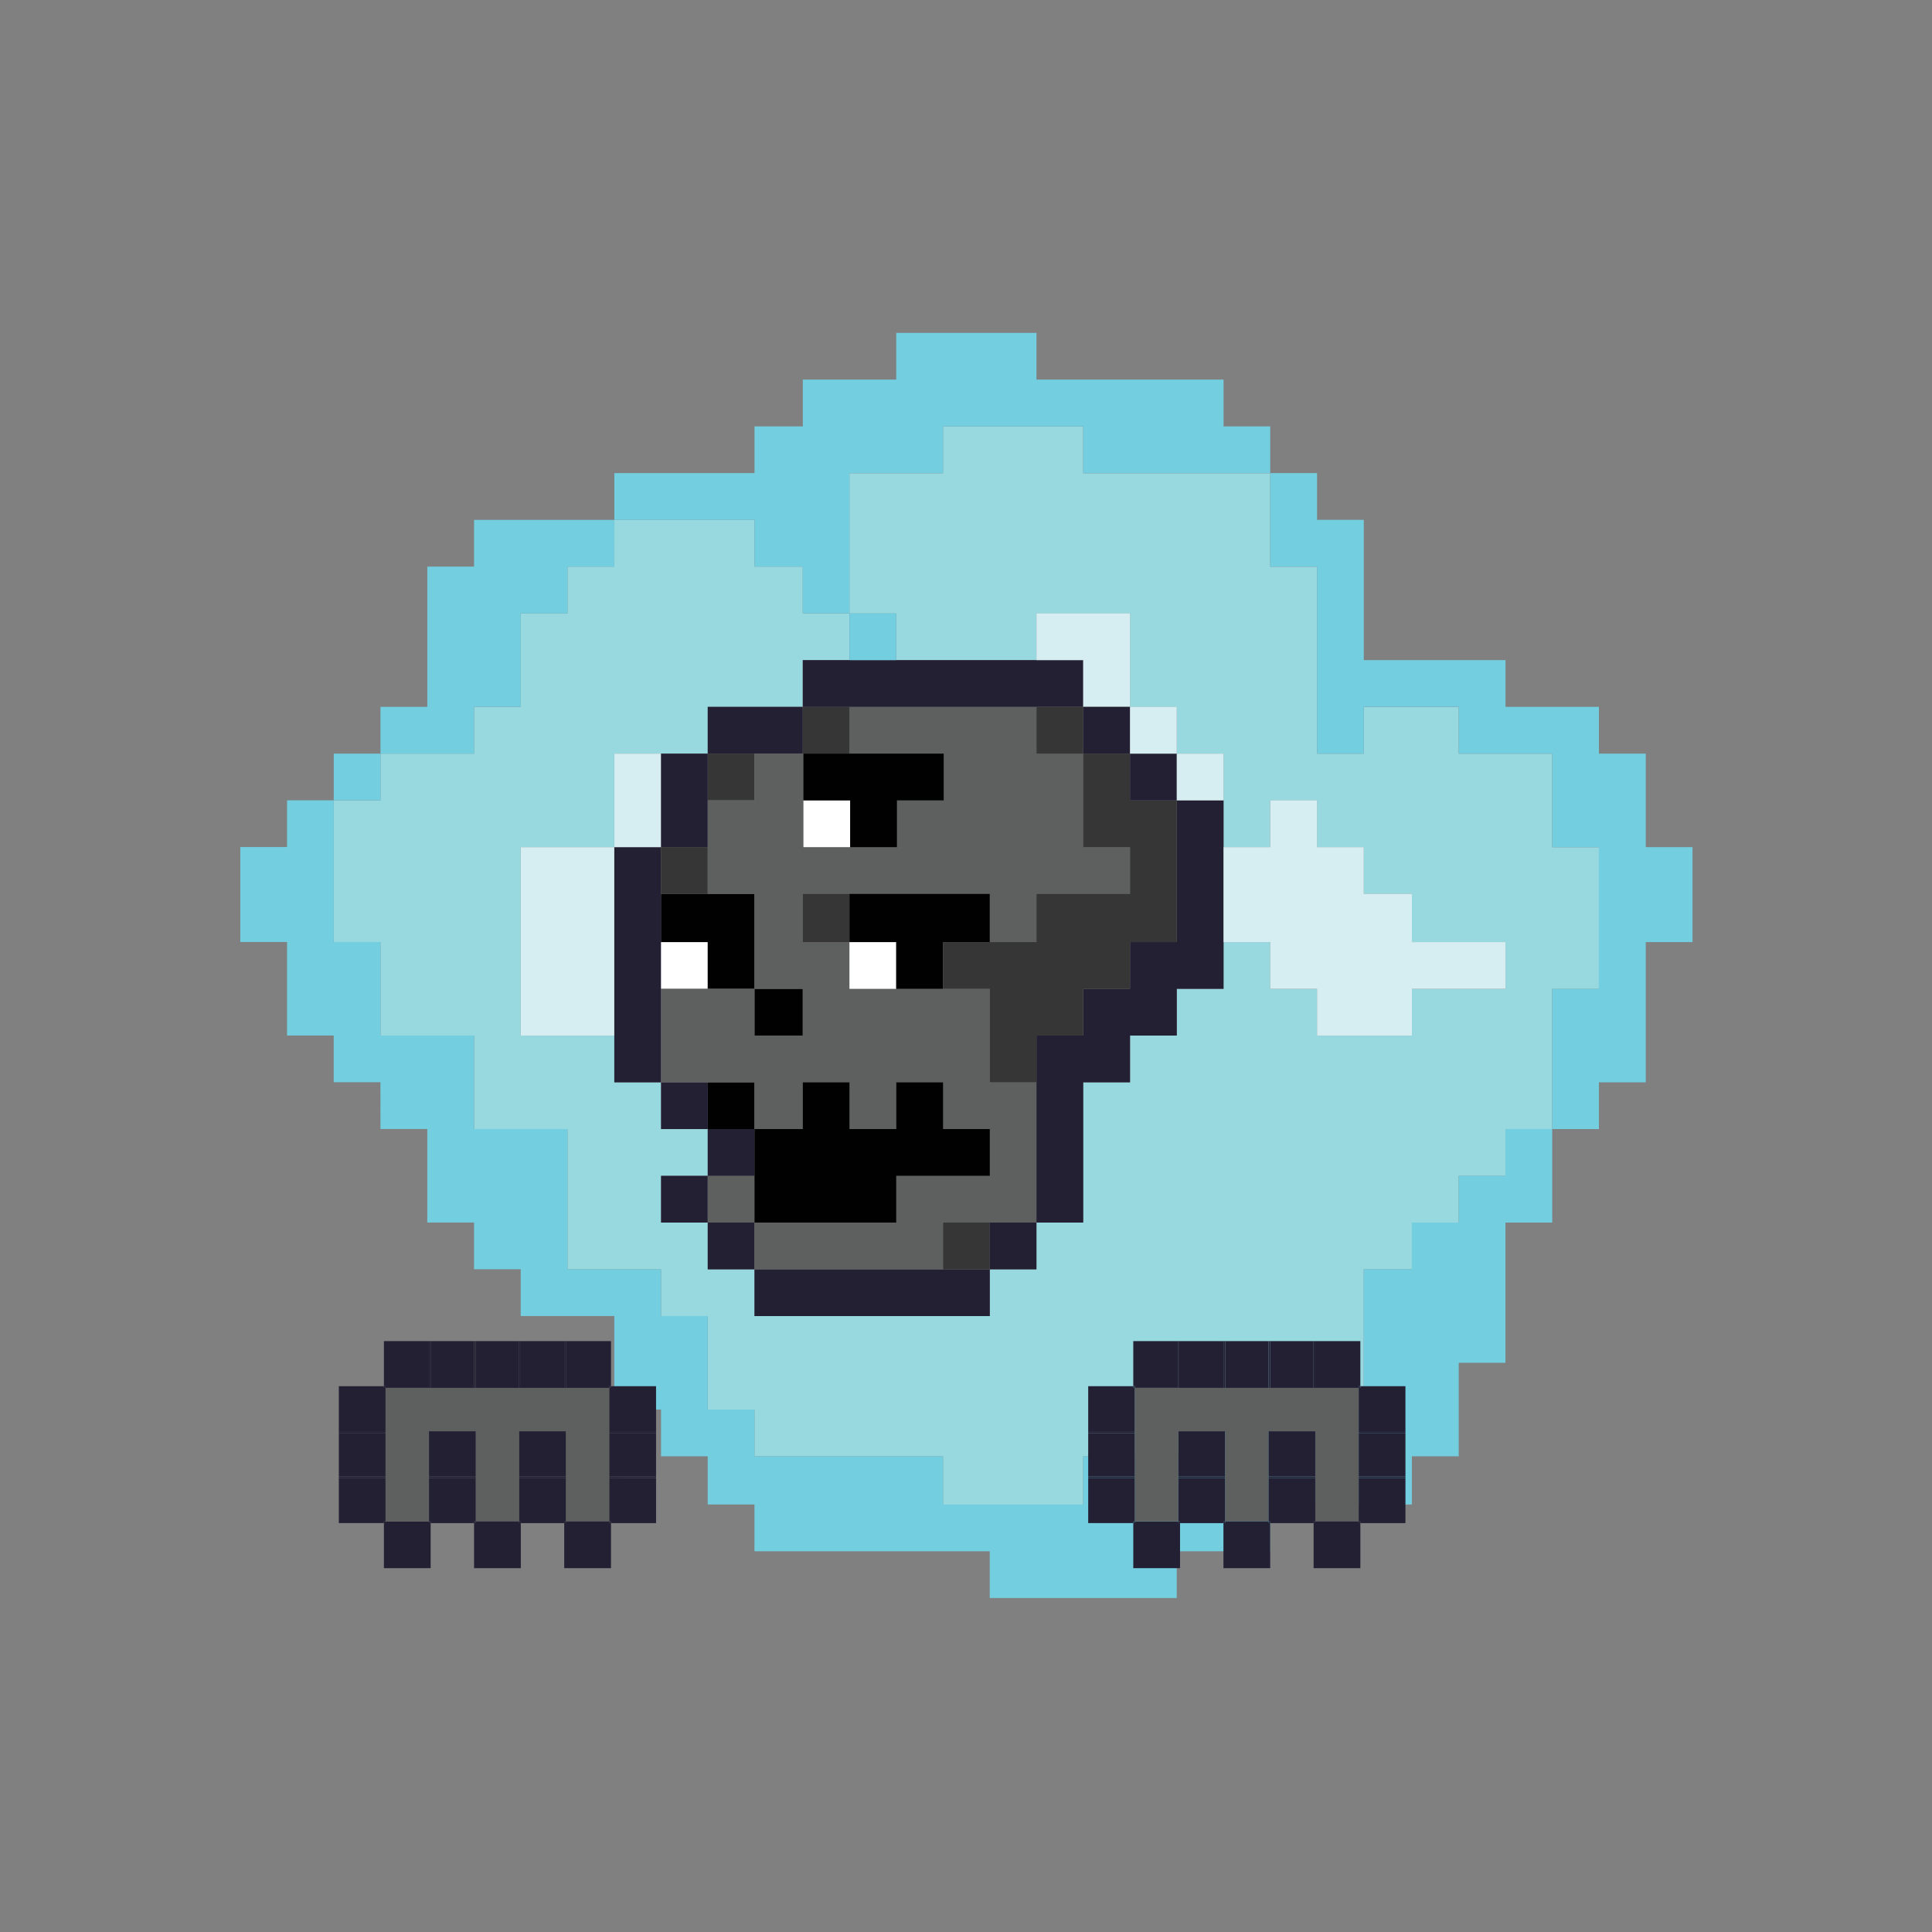 <?xml version="1.0" encoding="utf-8"?>
<!-- Generator: Adobe Illustrator 15.0.0, SVG Export Plug-In  -->
<!DOCTYPE svg PUBLIC "-//W3C//DTD SVG 1.1//EN" "http://www.w3.org/Graphics/SVG/1.1/DTD/svg11.dtd">
<svg version="1.1"
	 xmlns="http://www.w3.org/2000/svg" xmlns:xlink="http://www.w3.org/1999/xlink" xmlns:a="http://ns.adobe.com/AdobeSVGViewerExtensions/3.0/"
	 x="0px" y="0px" width="300px" height="300px" viewBox="-37.318 -51.688 300 300" enable-background="new -37.318 -51.688 300 300"
	 xml:space="preserve">
<rect x="-37.318" y="-51.688" width="300" height="300" fill="#808080" stroke="none"/>
<defs>
</defs>
<path fill="#98D8DF" d="M196.454,101.631c0,0.075,0,0.15,0,0.227c-4.839,0-9.679,0-14.531,0c0,2.42,0,4.84,0,7.259
	c-4.902,0-9.83,0-14.732,0c0-2.419,0-4.839,0-7.259c-2.421,0-4.853,0-7.272,0c0-2.42,0-4.84,0-7.26c-2.419,0-4.839,0-7.246,0
	c0,2.42,0,4.84,0,7.26c-2.42,0-4.84,0-7.26,0c0,2.42,0,4.84,0,7.259c-2.419,0-4.839,0-7.259,0c0,2.42,0,4.84,0,7.26
	c-2.419,0-4.853,0-7.272,0c0,3.63,0,7.259,0,10.889s0,7.259,0,10.889c-2.42,0-4.839,0-7.259,0c0,2.42,0,4.841,0,7.26
	c-2.407,0-4.827,0-7.247,0c0,2.42,0,4.839,0,7.259c-0.227,0-0.466,0-0.681,0c-0.151,0-0.314,0-0.466,0c-0.215,0-0.441,0-0.681,0
	c-0.151,0-0.289,0-0.44,0c-0.24,0-0.455,0-0.681,0c-0.151,0-0.303,0-0.454,0c-0.227,0-0.467,0-0.693,0c-0.151,0-0.303,0-0.441,0
	c-1.512,0-3.024,0-4.537,0c-0.227,0-0.467,0-0.692,0c-0.151,0-0.303,0-0.442,0c-0.238,0-0.453,0-0.68,0c-0.151,0-0.303,0-0.454,0
	c-0.226,0-0.466,0-0.681,0c-0.151,0-0.314,0-0.466,0c-0.214,0-0.44,0-0.681,0c-0.151,0-0.289,0-0.44,0c-1.513,0-3.025,0-4.551,0
	c-0.214,0-0.44,0-0.681,0c-0.151,0-0.289,0-0.44,0c-0.239,0-0.454,0-0.681,0c-0.151,0-0.303,0-0.454,0c-0.227,0-0.466,0-0.692,0
	c-0.151,0-0.303,0-0.442,0c-0.238,0-0.453,0-0.679,0c-0.151,0-0.303,0-0.455,0c-0.226,0-0.466,0-0.68,0c-0.151,0-0.315,0-0.467,0
	c-0.214,0-0.44,0-0.681,0c-0.151,0-0.289,0-0.44,0c-0.24,0-0.454,0-0.681,0c-0.151,0-0.303,0-0.454,0c-0.227,0-0.467,0-0.693,0
	c-0.151,0-0.303,0-0.441,0c-0.239,0-0.453,0-0.68,0c-0.151,0-0.303,0-0.454,0c-0.227,0-0.467,0-0.681,0c-0.151,0-0.314,0-0.467,0
	c-0.214,0-0.44,0-0.68,0c-0.152,0-0.29,0-0.441,0c-0.239,0-0.454,0-0.681,0c-0.151,0-0.303,0-0.454,0c-0.227,0-0.466,0-0.692,0
	c-0.151,0-0.303,0-0.442,0c-0.238,0-0.452,0-0.679,0c-0.151,0-0.303,0-0.454,0c-0.681,0-1.361,0-2.042,0c-0.164,0-0.315,0-0.467,0
	c0-2.42,0-4.839,0-7.259c-2.42,0-4.839,0-7.259,0c0-2.419,0-4.84,0-7.26c-2.407,0-4.827,0-7.247,0c0-2.419,0-4.839,0-7.259
	c2.42,0,4.84,0,7.247,0c0-2.42,0-4.84,0-7.26c-2.407,0-4.827,0-7.247,0c0-2.42,0-4.84,0-7.259c-2.419,0-4.839,0-7.259,0
	c0-2.42,0-4.84,0-7.26c-4.841,0-9.692,0-14.531,0c0-1.21,0-2.419,0-3.63c0-1.209,0-2.419,0-3.629s0-2.42,0-3.63s0-2.42,0-3.63
	s0-2.42,0-3.629c0-1.21,0-2.42,0-3.629c0-1.21,0-2.42,0-3.63c0-0.604,0-1.209,0-1.815c0-0.604,0-1.209,0-1.814
	c0-0.076,0-0.151,0-0.227c4.839,0,9.69,0,14.531,0c0-4.84,0-9.679,0-14.519c2.42,0,4.84,0,7.259,0c2.42,0,4.84,0,7.247,0
	c0-2.42,0-4.84,0-7.26c0.692,0,1.373,0,2.054,0c0.605,0,1.21,0,1.815,0c1.21,0,2.42,0,3.63,0c2.42,0,4.839,0,7.259,0
	c0-2.419,0-4.839,0-7.259c2.42,0,4.84,0,7.247,0c0-2.42,0-4.84,0-7.26c-2.407,0-4.827,0-7.247,0c0-2.42,0-4.839,0-7.259
	c-0.076,0-0.151,0-0.227,0c-0.303,0-0.605,0-0.92,0c-0.29,0-0.593,0-0.896,0c-0.604,0-1.21,0-1.815,0c-1.222,0-2.432,0-3.642,0
	c0-2.42,0-4.839,0-7.26c-1.739,0-3.478,0-5.205,0c-1.827,0-3.629,0-5.457,0c-1.802,0-3.629,0-5.431,0c-0.24,0-0.455,0-0.681,0
	c-0.24,0-0.454,0-0.681,0c-0.454,0-0.921,0-1.361,0c-0.228,0-0.467,0-0.681,0c-0.227,0-0.467,0-0.681,0c-0.227,0-0.467,0-0.681,0
	c-0.315,0-0.618,0-0.907,0c0,2.42,0,4.84,0,7.26c-2.42,0-4.841,0-7.272,0c0,2.419,0,4.839,0,7.259c-2.42,0-4.839,0-7.259,0
	c0,4.84,0,9.679,0,14.519c-2.407,0-4.827,0-7.247,0c0,2.42,0,4.84,0,7.26c-4.839,0-9.679,0-14.531,0c0,2.419,0,4.839,0,7.259
	c-2.42,0-4.84,0-7.259,0c0,0.303,0,0.605,0,0.908c0,0.227,0,0.454,0,0.681c0,0.454,0,0.907,0,1.361c0,0.227,0,0.454,0,0.68
	c0,0.227,0,0.454,0,0.681s0,0.454,0,0.68c0,0.227,0,0.455,0,0.681c0,0.227,0,0.454,0,0.681c0,0.227,0,0.454,0,0.681s0,0.454,0,0.681
	s0,0.454,0,0.681s0,0.454,0,0.681c0,0.226,0,0.454,0,0.68s0,0.454,0,0.681c0,0.227,0,0.454,0,0.681c0,0.227,0,0.454,0,0.681
	c0,0.227,0,0.454,0,0.68c0,0.227,0,0.454,0,0.681c0,0.227,0,0.454,0,0.681c0,0.227,0,0.454,0,0.68c0,0.228,0,0.454,0,0.681
	c0,0.228,0,0.454,0,0.681s0,0.454,0,0.681s0,0.454,0,0.681s0,0.454,0,0.681c0,0.227,0,0.454,0,0.681c0,0.227,0,0.454,0,0.681
	c0,0.227,0,0.453,0,0.681c0,0.226,0,0.453,0,0.68c0,0.227,0,0.454,0,0.681c0,0.227,0,0.454,0,0.681c2.419,0,4.839,0,7.259,0
	c0,4.84,0,9.68,0,14.519c4.853,0,9.692,0,14.531,0c0,4.84,0,9.679,0,14.519c4.84,0,9.667,0,14.506,0c0,0.227,0,0.454,0,0.681
	c0,0.907,0,1.815,0,2.723c0,0.454,0,0.907,0,1.361c0,0.226,0,0.453,0,0.681c0,0.15,0,0.302,0,0.453c0,0.453,0,0.907,0,1.361
	c0,0.227,0,0.453,0,0.681c0,0.151,0,0.302,0,0.454c0,0.453,0,0.906,0,1.36c0,0.227,0,0.454,0,0.681c0,0.15,0,0.303,0,0.453
	c0,0.454,0,0.908,0,1.361c0,0.227,0,0.454,0,0.682c0,0.227,0,0.453,0,0.68c0,0.454,0,0.907,0,1.361c0,0.227,0,0.454,0,0.68
	c0,0.152,0,0.303,0,0.455c0,0.453,0,0.906,0,1.361c0,0.227,0,0.453,0,0.68c0,0.151,0,0.303,0,0.454c0,0.454,0,0.907,0,1.361
	c0,0.226,0,0.453,0,0.68c0,0.151,0,0.303,0,0.454c0,0.227,0,0.453,0,0.681c4.853,0,9.692,0,14.531,0c0,2.42,0,4.839,0,7.259
	c2.42,0,4.84,0,7.247,0c0,4.84,0,9.68,0,14.52c2.42,0,4.839,0,7.259,0c0,2.419,0,4.839,0,7.259c9.755,0,19.522,0,29.277,0
	c0,0.681,0,1.36,0,2.042c0,0.604,0,1.209,0,1.814c0,1.211,0,2.42,0,3.63c7.259,0,14.506,0,21.765,0c0-2.419,0-4.84,0-7.26
	c0-0.075,0-0.151,0-0.227c0.24,0,0.467,0,0.681,0c0.921,0,1.828,0,2.723,0c0.466,0,0.907,0,1.373,0c0.215,0,0.454,0,0.681,0
	c0.151,0,0.303,0,0.454,0c0.832,0,1.65,0,2.482,0c0.467,0,0.92,0,1.361,0c0.227,0,0.467,0,0.693,0c0.151,0,0.303,0,0.454,0
	c0.44,0,0.907,0,1.361,0c0.227,0,0.44,0,0.681,0c0.227,0,0.44,0,0.681,0c0.44,0,0.906,0,1.359,0c0.228,0,0.442,0,0.669,0
	c0.151,0,0.303,0,0.466,0c0.832,0,1.664,0,2.496,0c0.818,0,1.65,0,2.482,0c0.227,0,0.467,0,0.693,0c0-2.42,0-4.84,0-7.259
	c0.214,0,0.454,0,0.681,0c0.895,0,1.815,0,2.722,0c0.454,0,0.896,0,1.361,0c0.215,0,0.44,0,0.681,0c0.151,0,0.303,0,0.44,0
	c0.24,0,0.467,0,0.681,0c0.24,0,0.467,0,0.681,0c0.24,0,0.467,0,0.681,0c0.151,0,0.315,0,0.467,0c0.454,0,0.895,0,1.361,0
	c0.214,0,0.453,0,0.681,0c0.151,0,0.303,0,0.44,0c0.24,0,0.467,0,0.681,0c0.24,0,0.467,0,0.681,0c0.24,0,0.466,0,0.681,0
	c0.24,0,0.466,0,0.681,0c0.466,0,0.92,0,1.361,0c0.239,0,0.466,0,0.681,0c0.163,0,0.314,0,0.466,0c0.214,0,0.44,0,0.681,0
	c0.227,0,0.44,0,0.681,0c0.227,0,0.44,0,0.681,0c0.151,0,0.289,0,0.44,0c0.467,0,0.921,0,1.361,0c0.24,0,0.467,0,0.681,0
	c0.164,0,0.315,0,0.467,0c0.214,0,0.452,0,0.681,0c0-3.555,0-7.109,0-10.662c0-1.74,0-3.479,0-5.219c0-0.906,0-1.814,0-2.721
	c0-0.455,0-0.908,0-1.361c0-0.228,0-0.454,0-0.682c0-0.15,0-0.303,0-0.453c0-0.227,0-0.454,0-0.681c0.681,0,1.361,0,2.041,0
	c0.593,0,1.21,0,1.803,0c0.617,0,1.209,0,1.827,0c0.592,0,1.21,0,1.802,0c0-2.419,0-4.84,0-7.26c2.42,0,4.853,0,7.272,0
	c0-2.419,0-4.839,0-7.259c2.42,0,4.84,0,7.259,0c0-2.42,0-4.84,0-7.26c2.42,0,4.84,0,7.26,0c0-1.814,0-3.629,0-5.444
	c0-0.907,0-1.814,0-2.722c0-0.454,0-0.908,0-1.361c0-0.227,0-0.454,0-0.682c0-0.15,0-0.302,0-0.453c0-0.906,0-1.814,0-2.723
	c0-0.453,0-0.906,0-1.36c0-0.228,0-0.454,0-0.681c0-0.151,0-0.303,0-0.454c0-0.907,0-1.814,0-2.722c0-0.454,0-0.908,0-1.361
	c0-0.227,0-0.453,0-0.681c0-0.151,0-0.303,0-0.453c0-0.228,0-0.454,0-0.681c2.407,0,4.827,0,7.246,0c0-1.891,0-3.781,0-5.671
	c0-1.815,0-3.629,0-5.445c0-1.815,0-3.63,0-5.444c0-1.815,0-3.629,0-5.444c-2.419,0-4.839,0-7.246,0c0-4.84,0-9.679,0-14.519
	c-4.84,0-9.679,0-14.519,0c0-2.42,0-4.84,0-7.26c-4.915,0-9.844,0-14.745,0c0,2.42,0,4.84,0,7.26c-2.42,0-4.84,0-7.26,0
	c0-9.679,0-19.358,0-29.037c-2.421,0-4.853,0-7.272,0c0-4.839,0-9.68,0-14.519c-9.666,0-19.345,0-29.037,0c0-2.419,0-4.839,0-7.259
	c-0.214,0-0.44,0-0.681,0c-0.138,0-0.289,0-0.44,0c-0.24,0-0.467,0-0.681,0c-0.467,0-0.907,0-1.361,0c-0.832,0-1.676,0-2.508,0
	c-1.739,0-3.479,0-5.205,0c-0.164,0-0.315,0-0.467,0c-0.214,0-0.44,0-0.681,0c-0.44,0-0.906,0-1.349,0c-0.831,0-1.663,0-2.495,0
	c-1.738,0-3.478,0-5.217,0c-0.24,0-0.454,0-0.681,0c0,2.42,0,4.84,0,7.259c-4.841,0-9.692,0-14.531,0c0,3.63,0,7.259,0,10.889
	c0,1.815,0,3.63,0,5.444c0,1.815,0,3.629,0,5.444c2.419,0,4.839,0,7.259,0c0,2.42,0,4.84,0,7.26c3.643,0,7.272,0,10.902,0
	c3.629,0,7.259,0,10.876,0c0-2.42,0-4.84,0-7.26c4.839,0,9.679,0,14.531,0c0,4.84,0,9.679,0,14.519c2.42,0,4.84,0,7.259,0
	c0,2.42,0,4.84,0,7.26c2.42,0,4.84,0,7.26,0c0,2.419,0,4.839,0,7.259c0,2.42,0,4.84,0,7.26c2.407,0,4.827,0,7.246,0
	c0-2.419,0-4.84,0-7.26c2.42,0,4.852,0,7.272,0c0,2.42,0,4.84,0,7.26c2.42,0,4.84,0,7.26,0c0,2.42,0,4.839,0,7.259
	c0.681,0,1.361,0,2.041,0c0.593,0,1.21,0,1.803,0c1.209,0,2.419,0,3.629,0c0,0.681,0,1.361,0,2.042c0,0.605,0,1.21,0,1.815
	c0,1.209,0,2.419,0,3.629c4.853,0,9.692,0,14.531,0c0,0.227,0,0.454,0,0.681c0,1.059,0,2.118,0,3.176c0,0.529,0,1.06,0,1.589
	S196.454,101.102,196.454,101.631z"/>
<path fill="#73CEE0" d="M14.506,65.334c0,2.419,0,4.839,0,7.259c2.419,0,4.839,0,7.259,0c0-2.419,0-4.839,0-7.259
	C19.345,65.334,16.925,65.334,14.506,65.334z"/>
<path fill="#D6EEF1" d="M43.543,109.116c4.839,0,9.69,0,14.531,0c0-1.21,0-2.419,0-3.63c0-1.209,0-2.419,0-3.629s0-2.42,0-3.63
	s0-2.42,0-3.63s0-2.42,0-3.629c0-1.21,0-2.42,0-3.629c0-1.21,0-2.42,0-3.63c0-0.604,0-1.209,0-1.815c0-0.68,0-1.36,0-2.041
	c-4.841,0-9.692,0-14.531,0c0,0.076,0,0.151,0,0.227c0,0.605,0,1.21,0,1.814c0,0.606,0,1.211,0,1.815c0,1.21,0,2.42,0,3.63
	c0,1.209,0,2.419,0,3.629c0,1.209,0,2.419,0,3.629s0,2.42,0,3.63s0,2.42,0,3.63s0,2.42,0,3.629
	C43.543,106.697,43.543,107.906,43.543,109.116z"/>
<path fill="#73CEE0" d="M58.074,29.037c-0.24,0-0.454,0-0.681,0c-0.24,0-0.454,0-0.681,0c-0.24,0-0.454,0-0.681,0
	c-0.239,0-0.466,0-0.681,0c-0.907,0-1.827,0-2.723,0c-1.827,0-3.629,0-5.457,0c-3.629,0-7.246,0-10.876,0c0,2.42,0,4.84,0,7.26
	c-0.227,0-0.466,0-0.681,0c-0.995,0-1.965,0-2.949,0c-0.982,0-1.979,0-2.948,0c-0.24,0-0.454,0-0.681,0c0,0.226,0,0.453,0,0.681
	c0,0.226,0,0.453,0,0.68c0,0.454,0,0.907,0,1.361c0,0.227,0,0.454,0,0.68c0,0.227,0,0.454,0,0.681c0,0.454,0,0.907,0,1.361
	c0,0.227,0,0.454,0,0.681s0,0.454,0,0.681c0,0.454,0,0.908,0,1.361c0,0.227,0,0.454,0,0.681c0,0.227,0,0.454,0,0.681
	c0,0.454,0,0.907,0,1.361c0,0.227,0,0.454,0,0.68c0,0.227,0,0.454,0,0.681c0,0.454,0,0.908,0,1.361c0,0.227,0,0.454,0,0.681
	c0,0.227,0,0.454,0,0.68c0,0.454,0,0.908,0,1.361c0,0.227,0,0.454,0,0.681c0,0.227,0,0.454,0,0.681c0,0.454,0,0.907,0,1.361
	c0,0.907,0,1.814,0,2.722c-2.42,0-4.84,0-7.272,0c0,2.42,0,4.84,0,7.26c4.853,0,9.692,0,14.531,0c0-2.42,0-4.84,0-7.26
	c2.42,0,4.84,0,7.247,0c0-4.839,0-9.679,0-14.519c2.42,0,4.839,0,7.259,0c0-2.42,0-4.839,0-7.259c2.432,0,4.853,0,7.272,0
	C58.074,33.877,58.074,31.458,58.074,29.037z"/>
<path fill="#232034" d="M58.074,109.116c0,2.42,0,4.84,0,7.26c2.42,0,4.84,0,7.259,0c0-4.84,0-9.679,0-14.519c0-2.42,0-4.84,0-7.26
	c0-0.681,0-1.361,0-2.041c0-0.605,0-1.21,0-1.815c0-1.21,0-2.42,0-3.63c0-2.419,0-4.839,0-7.259c-2.419,0-4.839,0-7.259,0
	c0,0.681,0,1.361,0,2.041c0,0.606,0,1.211,0,1.815c0,1.21,0,2.42,0,3.63c0,1.209,0,2.419,0,3.629c0,1.209,0,2.419,0,3.629
	s0,2.42,0,3.63s0,2.42,0,3.63s0,2.42,0,3.629C58.074,106.697,58.074,107.906,58.074,109.116z"/>
<path fill="#D6EEF1" d="M58.074,65.334c0,4.839,0,9.679,0,14.519c2.42,0,4.84,0,7.259,0c0-4.84,0-9.679,0-14.519
	C62.914,65.334,60.494,65.334,58.074,65.334z"/>
<path fill="#73CEE0" d="M58.074,21.778c0,2.42,0,4.839,0,7.259c0.289,0,0.592,0,0.907,0c0.214,0,0.454,0,0.681,0
	c0.214,0,0.454,0,0.681,0c0.214,0,0.453,0,0.681,0c0.44,0,0.907,0,1.361,0c0.227,0,0.44,0,0.681,0c0.226,0,0.44,0,0.681,0
	c1.802,0,3.629,0,5.431,0c1.828,0,3.63,0,5.457,0c1.728,0,3.466,0,5.205,0c0,2.42,0,4.84,0,7.26c1.21,0,2.42,0,3.642,0
	c0.605,0,1.211,0,1.815,0c0.303,0,0.605,0,0.896,0c0.314,0,0.617,0,0.92,0c0.075,0,0.15,0,0.227,0c0,2.419,0,4.839,0,7.259
	c2.42,0,4.84,0,7.247,0c0-1.815,0-3.629,0-5.444c0-1.814,0-3.629,0-5.444c0-3.63,0-7.259,0-10.889c4.839,0,9.69,0,14.531,0
	c0-2.419,0-4.839,0-7.259c0.227,0,0.44,0,0.681,0c1.739,0,3.479,0,5.217,0c0.832,0,1.664,0,2.495,0c0.442,0,0.908,0,1.349,0
	c0.24,0,0.467,0,0.681,0c0.151,0,0.303,0,0.467,0c1.727,0,3.466,0,5.205,0c0.832,0,1.676,0,2.508,0c0.454,0,0.895,0,1.361,0
	c0.214,0,0.44,0,0.681,0c0.151,0,0.303,0,0.44,0c0.24,0,0.467,0,0.681,0c0,2.42,0,4.84,0,7.259c9.692,0,19.371,0,29.037,0
	c0-2.419,0-4.839,0-7.259c-2.419,0-4.839,0-7.246,0c0-0.227,0-0.454,0-0.681c0-1.966,0-3.932,0-5.898c0-0.227,0-0.454,0-0.681
	c-9.679,0-19.371,0-29.05,0c0-2.419,0-4.839,0-7.259c-3.617,0-7.247,0-10.876,0c-1.828,0-3.63,0-5.445,0c-1.814,0-3.629,0-5.457,0
	c0,2.42,0,4.84,0,7.259c-0.214,0-0.44,0-0.681,0c-4.6,0-9.212,0-13.825,0c0,2.42,0,4.839,0,7.259c-0.227,0-0.467,0-0.681,0
	c-2.042,0-4.096,0-6.138,0c-0.214,0-0.44,0-0.681,0c0,2.42,0,4.84,0,7.259c-0.139,0-0.289,0-0.44,0c-1.739,0-3.479,0-5.23,0
	c-1.802,0-3.63,0-5.432,0c-1.739,0-3.491,0-5.23,0C61.704,21.778,59.876,21.778,58.074,21.778z"/>
<path fill="#232034" d="M65.333,130.895c0,2.42,0,4.84,0,7.259c2.42,0,4.84,0,7.247,0c0-2.419,0-4.839,0-7.259
	C70.173,130.895,67.753,130.895,65.333,130.895z"/>
<path fill="#232034" d="M65.333,116.376c0,2.419,0,4.839,0,7.259c2.42,0,4.84,0,7.247,0c0-2.42,0-4.84,0-7.259
	C70.173,116.376,67.753,116.376,65.333,116.376z"/>
<path fill="#FFFFFF" d="M65.333,94.598c0,2.42,0,4.84,0,7.26c2.42,0,4.84,0,7.247,0c0-2.42,0-4.84,0-7.26
	C70.173,94.598,67.753,94.598,65.333,94.598z"/>
<path fill="#010101" d="M65.333,94.598c2.42,0,4.84,0,7.247,0c0,2.42,0,4.84,0,7.26c2.42,0,4.839,0,7.259,0c0-2.42,0-4.84,0-7.26
	c0-1.21,0-2.42,0-3.629c0-0.605,0-1.21,0-1.815c0-0.681,0-1.361,0-2.042c-2.42,0-4.839,0-7.259,0c-2.407,0-4.827,0-7.247,0
	c0,1.21,0,2.42,0,3.63c0,0.605,0,1.21,0,1.815C65.333,93.236,65.333,93.917,65.333,94.598z"/>
<path fill="#353635" d="M65.333,79.853c0,2.42,0,4.839,0,7.259c2.42,0,4.84,0,7.247,0c0-2.419,0-4.839,0-7.259
	C70.173,79.853,67.753,79.853,65.333,79.853z"/>
<path fill="#232034" d="M65.333,65.334c0,4.839,0,9.679,0,14.519c2.42,0,4.84,0,7.247,0c0-2.419,0-4.84,0-7.26
	c0-2.419,0-4.839,0-7.259C70.173,65.334,67.753,65.334,65.333,65.334z"/>
<path fill="#232034" d="M72.58,138.153c0,2.42,0,4.841,0,7.26c2.42,0,4.839,0,7.259,0c0-2.419,0-4.84,0-7.26
	C77.419,138.153,75,138.153,72.58,138.153z"/>
<path fill="#5E5F5F" d="M72.58,130.895c0,2.42,0,4.84,0,7.259c2.42,0,4.839,0,7.259,0c0-2.419,0-4.839,0-7.259
	C77.419,130.895,75,130.895,72.58,130.895z"/>
<path fill="#232034" d="M72.58,123.635c0,2.42,0,4.84,0,7.26c2.42,0,4.839,0,7.259,0c0-2.42,0-4.84,0-7.26
	C77.419,123.635,75,123.635,72.58,123.635z"/>
<path fill="#010101" d="M72.58,116.376c0,2.419,0,4.839,0,7.259c2.42,0,4.839,0,7.259,0c0-2.42,0-4.84,0-7.259
	C77.419,116.376,75,116.376,72.58,116.376z"/>
<path fill="#353635" d="M72.58,65.334c0,2.419,0,4.839,0,7.259c2.42,0,4.839,0,7.259,0c0-2.419,0-4.839,0-7.259
	C77.419,65.334,75,65.334,72.58,65.334z"/>
<path fill="#232034" d="M72.58,58.074c0,2.42,0,4.84,0,7.26c2.42,0,4.839,0,7.259,0c1.21,0,2.42,0,3.642,0c0.605,0,1.211,0,1.815,0
	c0.681,0,1.361,0,2.042,0c0-2.42,0-4.84,0-7.26c-2.42,0-4.839,0-7.259,0c-1.21,0-2.42,0-3.63,0c-0.605,0-1.21,0-1.815,0
	C73.953,58.074,73.272,58.074,72.58,58.074z"/>
<path fill="#232034" d="M79.839,145.413c0,2.42,0,4.839,0,7.259c0.151,0,0.303,0,0.467,0c0.681,0,1.361,0,2.042,0
	c0.151,0,0.303,0,0.454,0c0.227,0,0.44,0,0.679,0c0.14,0,0.291,0,0.442,0c0.227,0,0.466,0,0.692,0c0.151,0,0.303,0,0.454,0
	c0.227,0,0.441,0,0.681,0c0.151,0,0.289,0,0.441,0c0.239,0,0.466,0,0.68,0c0.152,0,0.315,0,0.467,0c0.214,0,0.454,0,0.681,0
	c0.151,0,0.303,0,0.454,0c0.227,0,0.44,0,0.68,0c0.139,0,0.29,0,0.441,0c0.227,0,0.467,0,0.693,0c0.151,0,0.303,0,0.454,0
	c0.227,0,0.44,0,0.681,0c0.151,0,0.289,0,0.44,0c0.24,0,0.467,0,0.681,0c0.151,0,0.315,0,0.467,0c0.214,0,0.454,0,0.68,0
	c0.152,0,0.304,0,0.455,0c0.226,0,0.44,0,0.679,0c0.14,0,0.291,0,0.442,0c0.227,0,0.466,0,0.692,0c0.151,0,0.303,0,0.454,0
	c0.227,0,0.441,0,0.681,0c0.151,0,0.289,0,0.44,0c0.24,0,0.467,0,0.681,0c1.525,0,3.038,0,4.551,0c0.151,0,0.289,0,0.44,0
	c0.24,0,0.467,0,0.681,0c0.151,0,0.314,0,0.466,0c0.215,0,0.455,0,0.681,0c0.151,0,0.303,0,0.454,0c0.227,0,0.441,0,0.68,0
	c0.14,0,0.291,0,0.442,0c0.226,0,0.466,0,0.692,0c1.513,0,3.025,0,4.537,0c0.139,0,0.29,0,0.441,0c0.227,0,0.467,0,0.693,0
	c0.151,0,0.303,0,0.454,0c0.226,0,0.44,0,0.681,0c0.151,0,0.289,0,0.44,0c0.239,0,0.466,0,0.681,0c0.151,0,0.314,0,0.466,0
	c0.215,0,0.454,0,0.681,0c0-2.42,0-4.839,0-7.259c-2.419,0-4.839,0-7.259,0C99.361,145.413,89.594,145.413,79.839,145.413z"/>
<path fill="#010101" d="M85.511,101.857c-0.593,0-1.21,0-1.802,0c-0.618,0-1.21,0-1.828,0c-0.681,0-1.361,0-2.042,0
	c0,2.42,0,4.84,0,7.259c0.618,0,1.21,0,1.828,0c0.592,0,1.21,0,1.813,0c0.605,0,1.211,0,1.815,0c0.681,0,1.361,0,2.042,0
	c0-2.419,0-4.839,0-7.259C86.72,101.857,86.128,101.857,85.511,101.857z"/>
<path fill="#5E5F5F" d="M87.792,138.153c-0.151,0-0.303,0-0.454,0c-0.076,0-0.151,0-0.227,0c-0.151,0-0.303,0-0.454,0
	c-0.075,0-0.151,0-0.227,0c-0.151,0-0.303,0-0.454,0c-0.075,0-0.163,0-0.227,0c-0.151,0-0.303,0-0.454,0c-0.075,0-0.163,0-0.227,0
	c-0.239,0-0.454,0-0.681,0c-0.239,0-0.466,0-0.68,0c-0.152,0-0.303,0-0.467,0c-0.063,0-0.151,0-0.214,0c-0.227,0-0.467,0-0.681,0
	c-0.467,0-0.907,0-1.361,0c-0.227,0-0.467,0-0.681,0c-0.164,0-0.315,0-0.467,0c0,2.42,0,4.841,0,7.26c9.755,0,19.522,0,29.277,0
	c0-2.419,0-4.84,0-7.26c2.42,0,4.84,0,7.259,0c2.42,0,4.84,0,7.247,0c0-1.814,0-3.63,0-5.444s0-3.629,0-5.444s0-3.63,0-5.444
	s0-3.63,0-5.444c-2.407,0-4.827,0-7.247,0c0-4.84,0-9.679,0-14.519c-2.419,0-4.839,0-7.259,0s-4.841,0-7.272,0
	c-2.42,0-4.84,0-7.259,0c0-2.42,0-4.84,0-7.26c-2.407,0-4.827,0-7.247,0c0-1.21,0-2.42,0-3.629c0-0.605,0-1.21,0-1.815
	c0-0.303,0-0.605,0-0.908c0-0.151,0-0.302,0-0.454c0-0.227,0-0.453,0-0.681c2.42,0,4.84,0,7.247,0c1.827,0,3.629,0,5.457,0
	c1.802,0,3.63,0,5.444,0s3.63,0,5.432,0c1.828,0,3.63,0,5.457,0c0,0.681,0,1.361,0,2.042c0,0.605,0,1.21,0,1.815
	c0,1.209,0,2.419,0,3.629c2.42,0,4.84,0,7.247,0c0-2.42,0-4.839,0-7.259c0-0.076,0-0.151,0-0.228c4.839,0,9.679,0,14.531,0
	c0-2.419,0-4.839,0-7.259c-2.419,0-4.853,0-7.272,0c0-4.84,0-9.679,0-14.519c-2.42,0-4.839,0-7.259,0c0-2.42,0-4.84,0-7.26
	c-9.666,0-19.347,0-29.037,0c0,2.42,0,4.84,0,7.26c-2.407,0-4.827,0-7.247,0c-0.681,0-1.361,0-2.042,0c-0.604,0-1.21,0-1.815,0
	c-1.222,0-2.432,0-3.642,0c0,2.419,0,4.839,0,7.259c-2.42,0-4.839,0-7.259,0c0,2.42,0,4.84,0,7.26c0,2.42,0,4.839,0,7.259
	c2.42,0,4.839,0,7.259,0c0,0.681,0,1.361,0,2.042c0,0.605,0,1.21,0,1.815c0,1.209,0,2.419,0,3.629c0,2.42,0,4.84,0,7.26
	c0.681,0,1.361,0,2.042,0c0.618,0,1.21,0,1.828,0c0.592,0,1.209,0,1.802,0c0.617,0,1.209,0,1.827,0c0,2.42,0,4.84,0,7.259
	c-0.681,0-1.361,0-2.042,0c-0.604,0-1.21,0-1.815,0c-0.604,0-1.222,0-1.813,0c-0.618,0-1.21,0-1.828,0c0-2.419,0-4.839,0-7.259
	c-2.42,0-4.839,0-7.259,0c-2.407,0-4.827,0-7.247,0c0,4.84,0,9.679,0,14.519c2.42,0,4.84,0,7.247,0c2.42,0,4.839,0,7.259,0
	c0,2.419,0,4.839,0,7.259c0.681,0,1.361,0,2.042,0c0.618,0,1.21,0,1.828,0c0.592,0,1.209,0,1.802,0c0.617,0,1.209,0,1.827,0
	c0-2.42,0-4.84,0-7.259c0.214,0,0.454,0,0.681,0c1.059,0,2.104,0,3.163,0c0.529,0,1.072,0,1.602,0c0.289,0,0.592,0,0.906,0
	c0.152,0,0.304,0,0.455,0c0.074,0,0.149,0,0.226,0c0.063,0,0.151,0,0.215,0c0,2.419,0,4.839,0,7.259c2.419,0,4.839,0,7.259,0
	c0-2.42,0-4.84,0-7.259c2.432,0,4.853,0,7.272,0c0,2.419,0,4.839,0,7.259c2.42,0,4.84,0,7.259,0c0,2.42,0,4.84,0,7.26
	c-4.839,0-9.679,0-14.531,0c0,2.42,0,4.84,0,7.259c-0.214,0-0.44,0-0.681,0c-0.907,0-1.802,0-2.709,0c-0.24,0-0.454,0-0.681,0
	c-0.24,0-0.454,0-0.681,0c-0.151,0-0.303,0-0.454,0c-0.075,0-0.163,0-0.227,0c-0.151,0-0.303,0-0.454,0c-0.075,0-0.163,0-0.227,0
	c-0.239,0-0.466,0-0.681,0c-0.228,0-0.466,0-0.681,0c-0.226,0-0.466,0-0.681,0c-0.226,0-0.466,0-0.68,0c-0.467,0-0.907,0-1.361,0
	c-0.227,0-0.467,0-0.681,0c-0.164,0-0.315,0-0.467,0c-0.138,0-0.289,0-0.44,0c-0.089,0-0.151,0-0.24,0c-0.138,0-0.289,0-0.44,0
	c-0.089,0-0.151,0-0.228,0c-0.239,0-0.453,0-0.68,0C88.232,138.153,88.019,138.153,87.792,138.153z"/>
<path fill="#010101" d="M88.019,116.376c-0.227,0-0.467,0-0.681,0c0,2.419,0,4.839,0,7.259c-0.618,0-1.21,0-1.827,0
	c-0.593,0-1.21,0-1.802,0c-0.618,0-1.21,0-1.828,0c-0.681,0-1.361,0-2.042,0c0,2.42,0,4.84,0,7.26s0,4.84,0,7.259
	c0.151,0,0.303,0,0.467,0c0.214,0,0.454,0,0.681,0c0.454,0,0.895,0,1.361,0c0.214,0,0.454,0,0.681,0c0.063,0,0.151,0,0.214,0
	c0.164,0,0.314,0,0.467,0c0.214,0,0.44,0,0.68,0c0.227,0,0.441,0,0.681,0c0.063,0,0.151,0,0.227,0c0.151,0,0.303,0,0.454,0
	c0.063,0,0.151,0,0.227,0c0.151,0,0.303,0,0.454,0c0.075,0,0.151,0,0.227,0c0.151,0,0.303,0,0.454,0c0.075,0,0.15,0,0.227,0
	c0.151,0,0.303,0,0.454,0c0.227,0,0.44,0,0.681,0c0.227,0,0.44,0,0.68,0c0.076,0,0.139,0,0.228,0c0.151,0,0.303,0,0.44,0
	c0.089,0,0.151,0,0.24,0c0.151,0,0.303,0,0.44,0c0.151,0,0.303,0,0.467,0c0.214,0,0.454,0,0.681,0c0.454,0,0.895,0,1.361,0
	c0.214,0,0.454,0,0.68,0c0.215,0,0.455,0,0.681,0c0.215,0,0.453,0,0.681,0c0.215,0,0.441,0,0.681,0c0.063,0,0.151,0,0.227,0
	c0.151,0,0.303,0,0.454,0c0.063,0,0.151,0,0.227,0c0.151,0,0.303,0,0.454,0c0.227,0,0.44,0,0.681,0c0.227,0,0.44,0,0.681,0
	c0.907,0,1.802,0,2.709,0c0.24,0,0.467,0,0.681,0c0-2.419,0-4.839,0-7.259c4.853,0,9.692,0,14.531,0c0-2.42,0-4.84,0-7.26
	c-2.419,0-4.839,0-7.259,0c0-2.42,0-4.84,0-7.259c-2.42,0-4.841,0-7.272,0c0,2.419,0,4.839,0,7.259c-2.42,0-4.84,0-7.259,0
	c0-2.42,0-4.84,0-7.259c-0.063,0-0.151,0-0.215,0c-0.076,0-0.151,0-0.226,0c-0.151,0-0.303,0-0.455,0c-0.314,0-0.617,0-0.906,0
	c-0.529,0-1.072,0-1.602,0C90.123,116.376,89.077,116.376,88.019,116.376z"/>
<path fill="#353635" d="M87.338,90.968c0,1.209,0,2.419,0,3.629c2.42,0,4.84,0,7.247,0c0-1.21,0-2.42,0-3.629
	c0-0.605,0-1.21,0-1.815c0-0.303,0-0.605,0-0.908c0-0.302,0-0.605,0-0.907c0-0.076,0-0.151,0-0.228c-2.407,0-4.827,0-7.247,0
	c0,0.228,0,0.454,0,0.681c0,0.151,0,0.303,0,0.454c0,0.303,0,0.605,0,0.908C87.338,89.758,87.338,90.363,87.338,90.968z"/>
<path fill="#353635" d="M87.338,58.074c0,2.42,0,4.84,0,7.26c2.42,0,4.84,0,7.247,0c0-2.42,0-4.84,0-7.26
	C92.178,58.074,89.758,58.074,87.338,58.074z"/>
<path fill="#232034" d="M87.338,50.815c0,2.419,0,4.839,0,7.259c2.42,0,4.84,0,7.247,0c9.69,0,19.371,0,29.037,0
	c2.42,0,4.839,0,7.259,0c0-2.419,0-4.839,0-7.259c-2.42,0-4.839,0-7.259,0c-3.617,0-7.247,0-10.876,0c-3.63,0-7.26,0-10.902,0
	c-2.42,0-4.84,0-7.259,0C92.178,50.815,89.758,50.815,87.338,50.815z"/>
<path fill="#FFFFFF" d="M94.585,94.598c0,2.42,0,4.84,0,7.26c2.419,0,4.839,0,7.259,0c0-2.42,0-4.84,0-7.26
	C99.424,94.598,97.004,94.598,94.585,94.598z"/>
<path fill="#010101" d="M94.585,94.598c2.419,0,4.839,0,7.259,0c0,2.42,0,4.84,0,7.26c2.432,0,4.853,0,7.272,0c0-2.42,0-4.84,0-7.26
	c2.42,0,4.84,0,7.259,0c0-1.21,0-2.42,0-3.629c0-0.605,0-1.21,0-1.815c0-0.681,0-1.361,0-2.042c-1.827,0-3.629,0-5.457,0
	c-1.802,0-3.617,0-5.432,0s-3.643,0-5.444,0c-1.828,0-3.63,0-5.457,0c0,0.076,0,0.151,0,0.228c0,0.302,0,0.604,0,0.907
	c0,0.303,0,0.605,0,0.908c0,0.605,0,1.21,0,1.815C94.585,92.178,94.585,93.388,94.585,94.598z"/>
<path fill="#73CEE0" d="M94.585,43.556c0,2.42,0,4.84,0,7.26c2.419,0,4.839,0,7.259,0c0-2.42,0-4.84,0-7.26
	C99.424,43.556,97.004,43.556,94.585,43.556z"/>
<path fill="#353635" d="M109.116,138.153c0,2.42,0,4.841,0,7.26c2.42,0,4.84,0,7.259,0c0-2.419,0-4.84,0-7.26
	C113.956,138.153,111.536,138.153,109.116,138.153z"/>
<path fill="#232034" d="M116.375,138.153c0,2.42,0,4.841,0,7.26c2.42,0,4.84,0,7.247,0c0-2.419,0-4.84,0-7.26
	C121.215,138.153,118.795,138.153,116.375,138.153z"/>
<path fill="#232034" d="M123.622,132.709c0,1.814,0,3.63,0,5.444c2.42,0,4.839,0,7.259,0c0-3.63,0-7.259,0-10.889s0-7.259,0-10.889
	c2.42,0,4.854,0,7.272,0c0-2.42,0-4.84,0-7.26c2.42,0,4.84,0,7.259,0c0-2.419,0-4.839,0-7.259c2.42,0,4.84,0,7.26,0
	c0-2.42,0-4.84,0-7.26s0-4.839,0-7.259c0-2.42,0-4.839,0-7.26c0-0.076,0-0.151,0-0.227c0-2.419,0-4.84,0-7.26c-2.42,0-4.84,0-7.26,0
	c0,3.63,0,7.26,0,10.889c0,3.706,0,7.411,0,11.116c-2.419,0-4.839,0-7.259,0c0,2.42,0,4.84,0,7.26c-2.419,0-4.853,0-7.272,0
	c0,2.42,0,4.84,0,7.259c-2.42,0-4.839,0-7.259,0c0,2.42,0,4.84,0,7.26c0,1.814,0,3.63,0,5.444s0,3.629,0,5.444
	S123.622,130.895,123.622,132.709z"/>
<path fill="#353635" d="M123.622,87.111c0,0.076,0,0.151,0,0.228c0,2.419,0,4.839,0,7.259c-2.407,0-4.827,0-7.247,0
	c-2.419,0-4.839,0-7.259,0c0,2.42,0,4.84,0,7.26c2.42,0,4.84,0,7.259,0c0,4.84,0,9.679,0,14.519c2.42,0,4.84,0,7.247,0
	c0-2.42,0-4.84,0-7.26c2.42,0,4.839,0,7.259,0c0-2.419,0-4.839,0-7.259c2.42,0,4.854,0,7.272,0c0-2.42,0-4.84,0-7.26
	c2.42,0,4.84,0,7.259,0c0-3.705,0-7.41,0-11.116c0-3.629,0-7.259,0-10.889c-2.419,0-4.839,0-7.259,0c0-2.419,0-4.839,0-7.259
	c-2.419,0-4.853,0-7.272,0c0,4.839,0,9.679,0,14.519c2.42,0,4.854,0,7.272,0c0,2.42,0,4.839,0,7.259
	C133.301,87.111,128.461,87.111,123.622,87.111z"/>
<path fill="#353635" d="M123.622,58.074c0,2.42,0,4.84,0,7.26c2.42,0,4.839,0,7.259,0c0-2.42,0-4.84,0-7.26
	C128.461,58.074,126.042,58.074,123.622,58.074z"/>
<path fill="#D6EEF1" d="M123.622,43.556c0,2.42,0,4.84,0,7.26c2.42,0,4.839,0,7.259,0c0,2.419,0,4.839,0,7.259
	c2.42,0,4.854,0,7.272,0c0-4.839,0-9.679,0-14.519C133.301,43.556,128.461,43.556,123.622,43.556z"/>
<path fill="#73CEE0" d="M170.82,167.191c-0.24,0-0.454,0-0.681,0c-0.24,0-0.454,0-0.681,0c-0.24,0-0.467,0-0.681,0
	c-0.151,0-0.303,0-0.466,0c-0.215,0-0.441,0-0.681,0c-0.441,0-0.896,0-1.361,0c-0.215,0-0.44,0-0.681,0c-0.215,0-0.44,0-0.681,0
	c-0.214,0-0.44,0-0.681,0c-0.214,0-0.44,0-0.681,0c-0.138,0-0.289,0-0.44,0c-0.228,0-0.467,0-0.681,0c-0.467,0-0.907,0-1.361,0
	c-0.151,0-0.315,0-0.467,0c-0.214,0-0.44,0-0.681,0c-0.214,0-0.44,0-0.681,0c-0.214,0-0.44,0-0.681,0c-0.138,0-0.289,0-0.44,0
	c-0.24,0-0.466,0-0.681,0c-0.466,0-0.907,0-1.361,0c-0.906,0-1.827,0-2.722,0c-0.227,0-0.467,0-0.681,0c0,2.419,0,4.839,0,7.259
	c-0.227,0-0.467,0-0.693,0c-0.832,0-1.664,0-2.482,0c-0.832,0-1.664,0-2.496,0c-0.163,0-0.314,0-0.466,0c-0.227,0-0.441,0-0.669,0
	c-0.453,0-0.919,0-1.359,0c-0.24,0-0.454,0-0.681,0c-0.24,0-0.454,0-0.681,0c-0.454,0-0.921,0-1.361,0c-0.151,0-0.303,0-0.454,0
	c-0.227,0-0.467,0-0.693,0c-0.441,0-0.895,0-1.361,0c-0.832,0-1.65,0-2.482,0c-0.151,0-0.303,0-0.454,0c-0.227,0-0.466,0-0.681,0
	c-0.466,0-0.907,0-1.373,0c-0.895,0-1.802,0-2.723,0c-0.214,0-0.44,0-0.681,0c0,0.075,0,0.151,0,0.227c0,2.42,0,4.841,0,7.26
	c-7.259,0-14.506,0-21.765,0c0-1.21,0-2.419,0-3.63c0-0.605,0-1.21,0-1.814c0-0.682,0-1.361,0-2.042c-9.755,0-19.522,0-29.277,0
	c0-2.42,0-4.84,0-7.259c-2.42,0-4.839,0-7.259,0c0-4.84,0-9.68,0-14.52c-2.407,0-4.827,0-7.247,0c0-2.42,0-4.839,0-7.259
	c-4.839,0-9.679,0-14.531,0c0-0.228,0-0.454,0-0.681c0-0.151,0-0.303,0-0.454c0-0.227,0-0.454,0-0.68c0-0.454,0-0.907,0-1.361
	c0-0.151,0-0.303,0-0.454c0-0.227,0-0.453,0-0.68c0-0.455,0-0.908,0-1.361c0-0.152,0-0.303,0-0.455c0-0.226,0-0.453,0-0.68
	c0-0.454,0-0.907,0-1.361c0-0.227,0-0.453,0-0.68c0-0.228,0-0.455,0-0.682c0-0.453,0-0.907,0-1.361c0-0.15,0-0.303,0-0.453
	c0-0.227,0-0.454,0-0.681c0-0.454,0-0.907,0-1.36c0-0.152,0-0.303,0-0.454c0-0.228,0-0.454,0-0.681c0-0.454,0-0.908,0-1.361
	c0-0.151,0-0.303,0-0.453c0-0.228,0-0.455,0-0.681c0-0.454,0-0.907,0-1.361c0-0.907,0-1.815,0-2.723c0-0.227,0-0.454,0-0.681
	c-4.839,0-9.666,0-14.506,0c0-4.84,0-9.679,0-14.519c-4.839,0-9.679,0-14.531,0c0-4.839,0-9.679,0-14.519c-2.42,0-4.84,0-7.259,0
	c0-0.227,0-0.454,0-0.681c0-0.227,0-0.454,0-0.681c0-0.227,0-0.454,0-0.68c0-0.228,0-0.454,0-0.681c0-0.227,0-0.454,0-0.681
	c0-0.227,0-0.454,0-0.681c0-0.227,0-0.454,0-0.681s0-0.454,0-0.681s0-0.454,0-0.681s0-0.453,0-0.681c0-0.227,0-0.453,0-0.681
	c0-0.226,0-0.453,0-0.68c0-0.227,0-0.454,0-0.681c0-0.227,0-0.454,0-0.681c0-0.227,0-0.454,0-0.68c0-0.227,0-0.454,0-0.681
	c0-0.227,0-0.454,0-0.681c0-0.227,0-0.454,0-0.681s0-0.454,0-0.68c0-0.227,0-0.454,0-0.681s0-0.454,0-0.681s0-0.454,0-0.681
	s0-0.454,0-0.681c0-0.227,0-0.454,0-0.681c0-0.226,0-0.454,0-0.681c0-0.226,0-0.454,0-0.68s0-0.454,0-0.681c0-0.227,0-0.454,0-0.68
	c0-0.454,0-0.908,0-1.361c0-0.227,0-0.454,0-0.681c0-0.303,0-0.605,0-0.908c-2.42,0-4.827,0-7.247,0c0,2.42,0,4.84,0,7.26
	c-0.227,0-0.467,0-0.681,0c-0.227,0-0.467,0-0.681,0c-0.227,0-0.467,0-0.681,0c-0.227,0-0.467,0-0.692,0c-0.303,0-0.593,0-0.896,0
	c-0.227,0-0.466,0-0.681,0c-0.226,0-0.466,0-0.681,0c-0.226,0-0.466,0-0.68,0c-0.315,0-0.618,0-0.907,0c-0.24,0-0.454,0-0.681,0
	c0,1.21,0,2.42,0,3.629c0,1.21,0,2.42,0,3.629c0,1.21,0,2.42,0,3.63c0,0.605,0,1.21,0,1.815c0,0.68,0,1.36,0,2.041
	c2.42,0,4.839,0,7.259,0c0,0.227,0,0.454,0,0.681c0,0.529,0,1.059,0,1.588c0,0.605,0,1.209,0,1.814c0,0.227,0,0.454,0,0.68
	c0,0.303,0,0.605,0,0.908c0,0.604,0,1.209,0,1.814c0,1.135,0,2.269,0,3.402c0,1.211,0,2.42,0,3.63c2.42,0,4.827,0,7.247,0
	c0,2.42,0,4.84,0,7.26c2.419,0,4.839,0,7.259,0c0,0.227,0,0.454,0,0.681s0,0.453,0,0.681c0,0.227,0,0.453,0,0.681
	c0.012,0.529,0,1.059,0,1.588c0,0.227,0,0.453,0,0.68c0,0.228,0,0.454,0,0.682c0.012,0.529,0,1.059,0,1.587c0,0.228,0,0.454,0,0.681
	c2.433,0,4.853,0,7.272,0c0,0.227,0,0.454,0,0.681c0,0.228,0,0.454,0,0.681c0,0.303,0,0.605,0,0.908c0,0.604,0,1.209,0,1.814
	c0,0.227,0,0.453,0,0.681c0,0.302,0,0.604,0,0.907c0,0.604,0,1.209,0,1.814c0,0.227,0,0.454,0,0.681c0,0.303,0,0.604,0,0.907
	c0,0.605,0,1.21,0,1.814c0,1.211,0,2.42,0,3.63c2.42,0,4.839,0,7.259,0c0,2.42,0,4.841,0,7.26c2.42,0,4.84,0,7.247,0
	c0,0.227,0,0.454,0,0.681s0,0.453,0,0.681c0,0.227,0,0.454,0,0.681c0,0.529,0,1.059,0,1.588c0,0.227,0,0.453,0,0.68s0,0.454,0,0.682
	c0,0.227,0,0.453,0,0.68c0,0.303,0,0.605,0,0.908c0,0.227,0,0.453,0,0.68c4.839,0,9.69,0,14.531,0c0,4.84,0,9.68,0,14.52
	c2.42,0,4.84,0,7.259,0c0,0.227,0,0.453,0,0.68c0,1.967,0,3.933,0,5.898c0,0.227,0,0.454,0,0.681c2.42,0,4.84,0,7.247,0
	c0,0.227,0,0.454,0,0.681c0,2.041,0,4.083,0,6.125c0,0.227,0,0.453,0,0.681c2.42,0,4.839,0,7.259,0c0,2.42,0,4.839,0,7.259
	c6.063,0,12.112,0,18.161,0c6.126,0,12.237,0,18.375,0c0,2.42,0,4.84,0,7.26c9.667,0,19.359,0,29.037,0c0-2.42,0-4.84,0-7.26
	c0.215,0,0.453,0,0.681,0c2.269,0,4.524,0,6.793,0c2.356,0,4.701,0,7.032,0c0-2.42,0-4.839,0-7.259c0.151,0,0.315,0,0.467,0
	c1.739,0,3.466,0,5.205,0c1.827,0,3.629,0,5.457,0c3.617,0,7.247,0,10.876,0c0-1.21,0-2.419,0-3.63c0-0.605,0-1.21,0-1.814
	c0-0.303,0-0.605,0-0.908c0-0.15,0-0.303,0-0.453c0-0.227,0-0.454,0-0.681c0.24,0,0.467,0,0.681,0c1.979,0,3.933,0,5.911,0
	c0.227,0,0.44,0,0.681,0c0-4.84,0-9.679,0-14.519c0.227,0,0.44,0,0.681,0c1.966,0,3.919,0,5.898,0c0.214,0,0.454,0,0.68,0
	c0-1.814,0-3.63,0-5.445c0-1.814,0-3.629,0-5.443s0-3.63,0-5.444c0-1.815,0-3.63,0-5.445c2.42,0,4.84,0,7.26,0
	c0-4.839,0-9.679,0-14.519c-2.42,0-4.84,0-7.26,0c0,2.42,0,4.84,0,7.26c-2.419,0-4.839,0-7.259,0c0,2.42,0,4.84,0,7.259
	c-2.42,0-4.853,0-7.272,0c0,2.42,0,4.841,0,7.26c-0.592,0-1.21,0-1.802,0c-0.618,0-1.21,0-1.827,0c-0.593,0-1.21,0-1.803,0
	c-0.68,0-1.36,0-2.041,0c0,0.227,0,0.454,0,0.681c0,0.15,0,0.303,0,0.453c0,0.228,0,0.454,0,0.682c0,0.453,0,0.906,0,1.361
	c0,0.906,0,1.814,0,2.721c0,1.74,0,3.479,0,5.219c0,3.553,0,7.107,0,10.662c-0.229,0-0.467,0-0.681,0c-0.151,0-0.303,0-0.467,0
	c-0.214,0-0.44,0-0.681,0c-0.44,0-0.895,0-1.361,0C171.109,167.191,170.972,167.191,170.82,167.191z"/>
<path fill="#232034" d="M130.881,58.074c0,2.42,0,4.84,0,7.26c2.42,0,4.854,0,7.272,0c0-2.42,0-4.84,0-7.26
	C135.734,58.074,133.301,58.074,130.881,58.074z"/>
<path fill="#232034" d="M138.153,65.334c0,2.419,0,4.839,0,7.259c2.42,0,4.84,0,7.259,0c0-2.419,0-4.839,0-7.259
	C142.993,65.334,140.573,65.334,138.153,65.334z"/>
<path fill="#D6EEF1" d="M138.153,58.074c0,2.42,0,4.84,0,7.26c2.42,0,4.84,0,7.259,0c0-2.42,0-4.84,0-7.26
	C142.993,58.074,140.573,58.074,138.153,58.074z"/>
<path fill="#D6EEF1" d="M145.412,65.334c0,2.419,0,4.839,0,7.259c2.42,0,4.84,0,7.26,0c0-2.419,0-4.839,0-7.259
	C150.252,65.334,147.832,65.334,145.412,65.334z"/>
<path fill="#D6EEF1" d="M174.45,87.111c0-2.419,0-4.839,0-7.259c-2.42,0-4.84,0-7.26,0c0-2.419,0-4.84,0-7.26
	c-2.421,0-4.853,0-7.272,0c0,2.42,0,4.84,0,7.26c-2.419,0-4.839,0-7.246,0c0,0.076,0,0.151,0,0.227c0,2.42,0,4.84,0,7.26
	c0,2.419,0,4.839,0,7.259c2.407,0,4.827,0,7.246,0c0,2.42,0,4.84,0,7.26c2.42,0,4.852,0,7.272,0c0,2.42,0,4.84,0,7.259
	c4.902,0,9.83,0,14.732,0c0-2.419,0-4.839,0-7.259c4.853,0,9.692,0,14.531,0c0-0.076,0-0.151,0-0.227c0-0.529,0-1.059,0-1.588
	s0-1.06,0-1.589c0-1.058,0-2.117,0-3.176c0-0.227,0-0.454,0-0.681c-4.839,0-9.679,0-14.531,0c0-1.21,0-2.42,0-3.629
	c0-0.605,0-1.21,0-1.815c0-0.681,0-1.361,0-2.042c-1.21,0-2.42,0-3.629,0c-0.593,0-1.21,0-1.803,0
	C175.812,87.111,175.131,87.111,174.45,87.111z"/>
<path fill="#73CEE0" d="M203.714,101.857c0,0.227,0,0.453,0,0.681c0,0.15,0,0.302,0,0.453c0,0.228,0,0.454,0,0.681
	c0,0.453,0,0.907,0,1.361c0,0.907,0,1.814,0,2.722c0,0.151,0,0.303,0,0.454c0,0.227,0,0.453,0,0.681c0,0.454,0,0.907,0,1.36
	c0,0.908,0,1.816,0,2.723c0,0.151,0,0.303,0,0.453c0,0.228,0,0.455,0,0.682c0,0.453,0,0.907,0,1.361c0,0.907,0,1.814,0,2.722
	c0,1.815,0,3.63,0,5.444c2.407,0,4.827,0,7.246,0c0-2.42,0-4.84,0-7.259c0.24,0,0.467,0,0.681,0c0.24,0,0.467,0,0.681,0
	c0.24,0,0.467,0,0.681,0c0.24,0,0.467,0,0.681,0c0.315,0,0.618,0,0.907,0c0.24,0,0.467,0,0.681,0c0.24,0,0.467,0,0.681,0
	c0.529,0,1.072,0,1.601,0c0.227,0,0.441,0,0.681,0c0-1.815,0-3.63,0-5.444c0-1.815,0-3.63,0-5.445c0-1.814,0-3.629,0-5.443
	c0-1.815,0-3.63,0-5.445c2.42,0,4.84,0,7.26,0c0-1.21,0-2.42,0-3.629c0-1.21,0-2.42,0-3.629c0-1.21,0-2.42,0-3.63
	c0-0.604,0-1.209,0-1.815c0-0.68,0-1.36,0-2.041c-2.42,0-4.84,0-7.26,0c0-0.227,0-0.454,0-0.681c0-4.613,0-9.226,0-13.838
	c-2.421,0-4.853,0-7.272,0c0-0.227,0-0.454,0-0.681c0-0.454,0-0.908,0-1.361c0-0.227,0-0.454,0-0.681c0-0.302,0-0.604,0-0.907
	c0-0.227,0-0.454,0-0.681c0-0.227,0-0.454,0-0.681c0-0.529,0-1.059,0-1.588c0-0.227,0-0.454,0-0.681c-4.839,0-9.666,0-14.506,0
	c0-0.227,0-0.454,0-0.681c0-0.453,0-0.907,0-1.36c0-0.53,0-1.059,0-1.588c0-0.454,0-0.908,0-1.361c0-0.227,0-0.454,0-0.681
	c0-0.302,0-0.605,0-0.907c0-0.228,0-0.454,0-0.681c-3.629,0-7.259,0-10.89,0c-1.813,0-3.642,0-5.443,0c-0.907,0-1.827,0-2.723,0
	c-0.227,0-0.466,0-0.681,0c-0.227,0-0.466,0-0.681,0c-0.226,0-0.466,0-0.681,0c-0.314,0-0.604,0-0.906,0c0-0.151,0-0.303,0-0.454
	c0-1.74,0-3.479,0-5.218c0-1.815,0-3.629,0-5.445c0-1.739,0-3.479,0-5.217c0-1.815,0-3.63,0-5.445c-2.42,0-4.84,0-7.26,0
	c0-2.42,0-4.839,0-7.259c-2.421,0-4.853,0-7.272,0c0,4.839,0,9.68,0,14.519c2.42,0,4.852,0,7.272,0c0,9.679,0,19.358,0,29.037
	c2.42,0,4.84,0,7.26,0c0-2.42,0-4.84,0-7.26c4.901,0,9.83,0,14.745,0c0,2.42,0,4.84,0,7.26c4.84,0,9.679,0,14.519,0
	c0,4.839,0,9.679,0,14.519c2.407,0,4.827,0,7.246,0c0,1.815,0,3.629,0,5.444c0,1.814,0,3.629,0,5.444c0,1.815,0,3.63,0,5.445
	c0,1.89,0,3.781,0,5.671C208.541,101.857,206.121,101.857,203.714,101.857z"/>
<g id="XMLID_2_">
	<g>
		<path fill="#232034" d="M131.658,163.561c0,2.33,0,4.67,0,7c2.42,0,4.83,0,7.26,0c0-2.25,0-4.49,0-6.74c-0.09,0-0.17,0-0.26,0
			c0-0.09,0-0.17,0-0.26C136.318,163.561,133.988,163.561,131.658,163.561z"/>
		<path fill="#232034" d="M131.658,170.82c0,2.25,0,4.49,0,6.74c2.42,0,4.83,0,7.26,0c0-2.25,0-4.49,0-6.74c-0.229,0-0.449,0-0.68,0
			c-1.07,0-2.12,0-3.18,0c-0.53,0-1.07,0-1.59,0c-0.301,0-0.601,0-0.9,0C132.258,170.82,131.958,170.82,131.658,170.82z"/>
		<path fill="#232034" d="M132.568,177.82c-0.311,0-0.61,0-0.91,0c0,1.45,0,3.78,0,7c0.3,0,0.6,0,0.91,0c0.3,0,0.6,0,0.9,0
			c0.52,0,1.06,0,1.59,0c1.06,0,2.109,0,3.18,0c0.14,0,0.28,0,0.42,0c0-0.09,0-0.17,0-0.26c0.09,0,0.17,0,0.26,0
			c0-2.25,0-4.49,0-6.74c-0.229,0-0.449,0-0.68,0c-1.07,0-2.12,0-3.18,0c-0.53,0-1.07,0-1.59,0
			C133.168,177.82,132.868,177.82,132.568,177.82z"/>
		<path fill="#232034" d="M135.059,177.82c1.06,0,2.109,0,3.18,0c0.23,0,0.45,0,0.68,0c0-0.09,0-0.17,0-0.26c-2.43,0-4.84,0-7.26,0
			c0,0.08,0,0.17,0,0.26c0.3,0,0.6,0,0.91,0c0.3,0,0.6,0,0.9,0C133.988,177.82,134.528,177.82,135.059,177.82z"/>
		<path fill="#232034" d="M138.918,170.561c-2.43,0-4.84,0-7.26,0c0,0.09,0,0.17,0,0.26c0.3,0,0.6,0,0.91,0c0.3,0,0.6,0,0.9,0
			c0.52,0,1.06,0,1.59,0c1.06,0,2.109,0,3.18,0c0.23,0,0.45,0,0.68,0C138.918,170.73,138.918,170.65,138.918,170.561z"/>
		<path fill="#232034" d="M138.658,184.82c0,2.33,0,4.67,0,7c0.3,0,0.6,0,0.91,0c0.3,0,0.6,0,0.9,0c0.52,0,1.06,0,1.59,0
			c1.06,0,2.109,0,3.18,0c0.23,0,0.45,0,0.68,0c0-2.33,0-4.67,0-7c-0.09,0-0.17,0-0.26,0c0-0.09,0-0.17,0-0.26
			c-2.26,0-4.49,0-6.74,0c0,0.09,0,0.17,0,0.26C138.828,184.82,138.748,184.82,138.658,184.82z"/>
		<path fill="#232034" d="M138.658,184.561c0,0.09,0,0.17,0,0.26c0.09,0,0.17,0,0.26,0c0-0.09,0-0.17,0-0.26
			C138.828,184.561,138.748,184.561,138.658,184.561z"/>
		<path fill="#232034" d="M138.658,163.561c0,0.09,0,0.17,0,0.26c0.09,0,0.17,0,0.26,0c0-0.09,0-0.17,0-0.26
			C138.828,163.561,138.748,163.561,138.658,163.561z"/>
		<path fill="#232034" d="M138.658,156.561c0,2.33,0,4.67,0,7c0.09,0,0.17,0,0.26,0c0,0.09,0,0.17,0,0.26c0.21,0,0.431,0,0.65,0
			c0.3,0,0.6,0,0.9,0c0.52,0,1.06,0,1.59,0c1.06,0,2.109,0,3.18,0c0.14,0,0.28,0,0.42,0c0-2.42,0-4.84,0-7.26
			C143.318,156.561,140.988,156.561,138.658,156.561z"/>
		<path fill="#5E5F5F" d="M140.469,163.82c-0.301,0-0.601,0-0.9,0c-0.22,0-0.44,0-0.65,0c0,2.25,0,4.49,0,6.74c0,0.09,0,0.17,0,0.26
			c0,2.25,0,4.49,0,6.74c0,0.09,0,0.17,0,0.26c0,2.25,0,4.49,0,6.74c2.25,0,4.48,0,6.74,0c0-2.25,0-4.49,0-6.74
			c0-0.09,0-0.17,0-0.26c0-2.33,0-4.67,0-7c2.42,0,4.83,0,7.26,0c0,2.33,0,4.67,0,7c0,0.09,0,0.17,0,0.26c0,2.25,0,4.49,0,6.74
			c2.25,0,4.48,0,6.74,0c0-2.25,0-4.49,0-6.74c0-0.08,0-0.17,0-0.26c0-1.45,0-3.78,0-7c2.42,0,4.83,0,7.26,0c0,2.33,0,4.67,0,7
			c0,0.09,0,0.17,0,0.26c0,2.25,0,4.49,0,6.74c2.25,0,4.48,0,6.74,0c0-2.25,0-4.49,0-6.74c0-0.09,0-0.17,0-0.26
			c0-2.25,0-4.49,0-6.74c0-0.09,0-0.17,0-0.26c0-2.25,0-4.49,0-6.74c-0.14,0-0.28,0-0.42,0c-1.07,0-2.12,0-3.18,0
			c-0.53,0-1.07,0-1.59,0c-0.301,0-0.601,0-0.9,0c-0.22,0-0.44,0-0.65,0c-0.09,0-0.17,0-0.26,0c-0.14,0-0.28,0-0.42,0
			c-1.07,0-2.12,0-3.18,0c-0.53,0-1.07,0-1.59,0c-0.301,0-0.601,0-0.9,0c-0.22,0-0.44,0-0.65,0c-0.09,0-0.17,0-0.26,0
			c-0.14,0-0.28,0-0.42,0c-1.07,0-2.12,0-3.18,0c-0.53,0-1.07,0-1.59,0c-0.301,0-0.601,0-0.9,0c-0.22,0-0.44,0-0.65,0
			c-0.09,0-0.17,0-0.26,0c-0.14,0-0.28,0-0.42,0c-1.07,0-2.12,0-3.18,0c-0.53,0-1.07,0-1.59,0c-0.301,0-0.601,0-0.9,0
			c-0.22,0-0.44,0-0.65,0c-0.09,0-0.17,0-0.26,0c-0.14,0-0.28,0-0.42,0c-1.07,0-2.12,0-3.18,0
			C141.528,163.82,140.988,163.82,140.469,163.82z"/>
		<path fill="#232034" d="M145.658,184.561c0,0.09,0,0.17,0,0.26c0.09,0,0.17,0,0.26,0c0-0.09,0-0.17,0-0.26
			C145.828,184.561,145.748,184.561,145.658,184.561z"/>
		<path fill="#232034" d="M145.658,170.561c0,2.33,0,4.67,0,7c2.42,0,4.83,0,7.26,0c0-2.33,0-4.67,0-7
			C150.488,170.561,148.078,170.561,145.658,170.561z"/>
		<path fill="#232034" d="M145.658,156.561c0,2.42,0,4.84,0,7.26c0.09,0,0.17,0,0.26,0c0-2.42,0-4.84,0-7.26
			C145.828,156.561,145.748,156.561,145.658,156.561z"/>
		<path fill="#232034" d="M147.469,177.82c-0.301,0-0.601,0-0.9,0c-0.311,0-0.61,0-0.91,0c0,2.25,0,4.49,0,6.74
			c0.09,0,0.17,0,0.26,0c0,0.09,0,0.17,0,0.26c0.21,0,0.431,0,0.65,0c0.3,0,0.6,0,0.9,0c0.52,0,1.06,0,1.59,0c1.06,0,2.109,0,3.18,0
			c0.14,0,0.28,0,0.42,0c0-0.09,0-0.17,0-0.26c0.09,0,0.17,0,0.26,0c0-2.25,0-4.49,0-6.74c-0.229,0-0.449,0-0.68,0
			c-1.07,0-2.12,0-3.18,0C148.528,177.82,147.988,177.82,147.469,177.82z"/>
		<path fill="#232034" d="M145.918,156.561c0,2.42,0,4.84,0,7.26c0.21,0,0.431,0,0.65,0c0.3,0,0.6,0,0.9,0c0.52,0,1.06,0,1.59,0
			c1.06,0,2.109,0,3.18,0c0.14,0,0.28,0,0.42,0c0-2.42,0-4.84,0-7.26C150.398,156.561,148.168,156.561,145.918,156.561z"/>
		<path fill="#232034" d="M149.059,177.82c1.06,0,2.109,0,3.18,0c0.23,0,0.45,0,0.68,0c0-0.09,0-0.17,0-0.26c-2.43,0-4.84,0-7.26,0
			c0,0.09,0,0.17,0,0.26c0.3,0,0.6,0,0.91,0c0.3,0,0.6,0,0.9,0C147.988,177.82,148.528,177.82,149.059,177.82z"/>
		<path fill="#232034" d="M152.658,184.82c0,2.33,0,4.67,0,7c0.3,0,0.6,0,0.91,0c0.3,0,0.6,0,0.9,0c0.52,0,1.06,0,1.59,0
			c1.06,0,2.109,0,3.18,0c0.23,0,0.45,0,0.68,0c0-2.33,0-4.67,0-7c-0.09,0-0.17,0-0.26,0c0-0.09,0-0.17,0-0.26
			c-2.26,0-4.49,0-6.74,0c0,0.09,0,0.17,0,0.26C152.828,184.82,152.748,184.82,152.658,184.82z"/>
		<path fill="#232034" d="M152.658,184.561c0,0.09,0,0.17,0,0.26c0.09,0,0.17,0,0.26,0c0-0.09,0-0.17,0-0.26
			C152.828,184.561,152.748,184.561,152.658,184.561z"/>
		<path fill="#232034" d="M152.658,156.561c0,2.42,0,4.84,0,7.26c0.09,0,0.17,0,0.26,0c0-2.42,0-4.84,0-7.26
			C152.828,156.561,152.748,156.561,152.658,156.561z"/>
		<path fill="#232034" d="M152.918,156.561c0,2.42,0,4.84,0,7.26c0.21,0,0.431,0,0.65,0c0.3,0,0.6,0,0.9,0c0.52,0,1.06,0,1.59,0
			c1.06,0,2.109,0,3.18,0c0.14,0,0.28,0,0.42,0c0-2.42,0-4.84,0-7.26C157.398,156.561,155.168,156.561,152.918,156.561z"/>
		<path fill="#232034" d="M159.658,184.561c0,0.09,0,0.17,0,0.26c0.09,0,0.17,0,0.26,0c0-0.09,0-0.17,0-0.26
			C159.828,184.561,159.748,184.561,159.658,184.561z"/>
		<path fill="#232034" d="M159.658,170.561c0,3.22,0,5.55,0,7c2.42,0,4.83,0,7.26,0c0-2.33,0-4.67,0-7
			C164.488,170.561,162.078,170.561,159.658,170.561z"/>
		<path fill="#232034" d="M159.658,156.561c0,2.42,0,4.84,0,7.26c0.09,0,0.17,0,0.26,0c0-2.42,0-4.84,0-7.26
			C159.828,156.561,159.748,156.561,159.658,156.561z"/>
		<path fill="#232034" d="M160.568,177.82c-0.311,0-0.61,0-0.91,0c0,2.25,0,4.49,0,6.74c0.09,0,0.17,0,0.26,0c0,0.09,0,0.17,0,0.26
			c0.21,0,0.431,0,0.65,0c0.3,0,0.6,0,0.9,0c0.52,0,1.06,0,1.59,0c1.06,0,2.109,0,3.18,0c0.14,0,0.28,0,0.42,0c0-0.09,0-0.17,0-0.26
			c0.09,0,0.17,0,0.26,0c0-2.25,0-4.49,0-6.74c-0.229,0-0.449,0-0.68,0c-1.07,0-2.12,0-3.18,0c-0.53,0-1.07,0-1.59,0
			C161.168,177.82,160.868,177.82,160.568,177.82z"/>
		<path fill="#232034" d="M159.918,156.561c0,2.42,0,4.84,0,7.26c0.21,0,0.431,0,0.65,0c0.3,0,0.6,0,0.9,0c0.52,0,1.06,0,1.59,0
			c1.06,0,2.109,0,3.18,0c0.14,0,0.28,0,0.42,0c0-2.42,0-4.84,0-7.26C164.398,156.561,162.168,156.561,159.918,156.561z"/>
		<path fill="#232034" d="M166.918,177.561c-2.43,0-4.84,0-7.26,0c0,0.09,0,0.18,0,0.26c0.3,0,0.6,0,0.91,0c0.3,0,0.6,0,0.9,0
			c0.52,0,1.06,0,1.59,0c1.06,0,2.109,0,3.18,0c0.23,0,0.45,0,0.68,0C166.918,177.73,166.918,177.65,166.918,177.561z"/>
		<path fill="#232034" d="M166.658,184.82c0,2.33,0,4.67,0,7c0.3,0,0.6,0,0.91,0c0.3,0,0.6,0,0.9,0c0.52,0,1.06,0,1.59,0
			c1.06,0,2.109,0,3.18,0c0.23,0,0.45,0,0.68,0c0-2.33,0-4.67,0-7c-0.09,0-0.17,0-0.26,0c0-0.09,0-0.17,0-0.26
			c-2.26,0-4.49,0-6.74,0c0,0.09,0,0.17,0,0.26C166.828,184.82,166.748,184.82,166.658,184.82z"/>
		<path fill="#232034" d="M166.658,184.561c0,0.09,0,0.17,0,0.26c0.09,0,0.17,0,0.26,0c0-0.09,0-0.17,0-0.26
			C166.828,184.561,166.748,184.561,166.658,184.561z"/>
		<path fill="#232034" d="M166.658,156.561c0,2.42,0,4.84,0,7.26c0.09,0,0.17,0,0.26,0c0-2.42,0-4.84,0-7.26
			C166.828,156.561,166.748,156.561,166.658,156.561z"/>
		<path fill="#232034" d="M166.918,156.561c0,2.42,0,4.84,0,7.26c0.21,0,0.431,0,0.65,0c0.3,0,0.6,0,0.9,0c0.52,0,1.06,0,1.59,0
			c1.06,0,2.109,0,3.18,0c0.14,0,0.28,0,0.42,0c0-0.09,0-0.17,0-0.26c0.09,0,0.17,0,0.26,0c0-2.33,0-4.67,0-7
			C171.578,156.561,169.248,156.561,166.918,156.561z"/>
		<path fill="#232034" d="M173.658,184.561c0,0.09,0,0.17,0,0.26c0.09,0,0.17,0,0.26,0c0-0.09,0-0.17,0-0.26
			C173.828,184.561,173.748,184.561,173.658,184.561z"/>
		<path fill="#232034" d="M173.658,163.82c0,2.25,0,4.49,0,6.74c2.42,0,4.83,0,7.26,0c0-2.33,0-4.67,0-7c-2.34,0-4.67,0-7,0
			c0,0.09,0,0.17,0,0.26C173.828,163.82,173.748,163.82,173.658,163.82z"/>
		<path fill="#232034" d="M173.658,163.561c0,0.09,0,0.17,0,0.26c0.09,0,0.17,0,0.26,0c0-0.09,0-0.17,0-0.26
			C173.828,163.561,173.748,163.561,173.658,163.561z"/>
		<path fill="#232034" d="M175.469,170.82c-0.301,0-0.601,0-0.9,0c-0.311,0-0.61,0-0.91,0c0,2.25,0,4.49,0,6.74
			c2.42,0,4.83,0,7.26,0c0-2.25,0-4.49,0-6.74c-0.229,0-0.449,0-0.68,0c-1.07,0-2.12,0-3.18,0
			C176.528,170.82,175.988,170.82,175.469,170.82z"/>
		<path fill="#232034" d="M173.658,177.82c0,2.25,0,4.49,0,6.74c0.09,0,0.17,0,0.26,0c0,0.09,0,0.17,0,0.26c0.21,0,0.431,0,0.65,0
			c0.3,0,0.6,0,0.9,0c0.52,0,1.06,0,1.59,0c1.06,0,2.109,0,3.18,0c0.23,0,0.45,0,0.68,0c0-2.33,0-4.67,0-7c-0.229,0-0.449,0-0.68,0
			c-1.07,0-2.12,0-3.18,0c-0.53,0-1.07,0-1.59,0c-0.301,0-0.601,0-0.9,0C174.258,177.82,173.958,177.82,173.658,177.82z"/>
		<path fill="#232034" d="M180.918,177.561c-2.43,0-4.84,0-7.26,0c0,0.09,0,0.17,0,0.26c0.3,0,0.6,0,0.91,0c0.3,0,0.6,0,0.9,0
			c0.52,0,1.06,0,1.59,0c1.06,0,2.109,0,3.18,0c0.23,0,0.45,0,0.68,0C180.918,177.73,180.918,177.65,180.918,177.561z"/>
		<path fill="#232034" d="M180.918,170.561c-2.43,0-4.84,0-7.26,0c0,0.09,0,0.17,0,0.26c0.3,0,0.6,0,0.91,0c0.3,0,0.6,0,0.9,0
			c0.52,0,1.06,0,1.59,0c1.06,0,2.109,0,3.18,0c0.23,0,0.45,0,0.68,0C180.918,170.73,180.918,170.65,180.918,170.561z"/>
	</g>
	<g>
	</g>
</g>
<g id="XMLID_1_">
	<g>
		<path fill="#232034" d="M15.295,163.561c0,2.33,0,4.67,0,7c2.42,0,4.83,0,7.26,0c0-2.25,0-4.49,0-6.74c-0.09,0-0.17,0-0.26,0
			c0-0.09,0-0.17,0-0.26C19.955,163.561,17.625,163.561,15.295,163.561z"/>
		<path fill="#232034" d="M15.295,170.82c0,2.25,0,4.49,0,6.74c2.42,0,4.83,0,7.26,0c0-2.25,0-4.49,0-6.74c-0.23,0-0.45,0-0.68,0
			c-1.07,0-2.12,0-3.18,0c-0.53,0-1.07,0-1.59,0c-0.3,0-0.6,0-0.9,0C15.895,170.82,15.595,170.82,15.295,170.82z"/>
		<path fill="#232034" d="M16.205,177.82c-0.31,0-0.61,0-0.91,0c0,1.45,0,3.78,0,7c0.3,0,0.6,0,0.91,0c0.3,0,0.6,0,0.9,0
			c0.52,0,1.06,0,1.59,0c1.06,0,2.11,0,3.18,0c0.14,0,0.28,0,0.42,0c0-0.09,0-0.17,0-0.26c0.09,0,0.17,0,0.26,0
			c0-2.25,0-4.49,0-6.74c-0.23,0-0.45,0-0.68,0c-1.07,0-2.12,0-3.18,0c-0.53,0-1.07,0-1.59,0
			C16.805,177.82,16.505,177.82,16.205,177.82z"/>
		<path fill="#232034" d="M17.105,177.82c0.52,0,1.06,0,1.59,0c1.06,0,2.11,0,3.18,0c0.23,0,0.45,0,0.68,0c0-0.09,0-0.17,0-0.26
			c-2.43,0-4.84,0-7.26,0c0,0.08,0,0.17,0,0.26c0.3,0,0.6,0,0.91,0C16.505,177.82,16.805,177.82,17.105,177.82z"/>
		<path fill="#232034" d="M17.105,170.82c0.52,0,1.06,0,1.59,0c1.06,0,2.11,0,3.18,0c0.23,0,0.45,0,0.68,0c0-0.09,0-0.17,0-0.26
			c-2.43,0-4.84,0-7.26,0c0,0.09,0,0.17,0,0.26c0.3,0,0.6,0,0.91,0C16.505,170.82,16.805,170.82,17.105,170.82z"/>
		<path fill="#232034" d="M22.295,184.82c0,2.33,0,4.67,0,7c0.3,0,0.6,0,0.91,0c0.3,0,0.6,0,0.9,0c0.52,0,1.06,0,1.59,0
			c1.06,0,2.11,0,3.18,0c0.23,0,0.45,0,0.68,0c0-2.33,0-4.67,0-7c-0.09,0-0.17,0-0.26,0c0-0.09,0-0.17,0-0.26c-2.26,0-4.49,0-6.74,0
			c0,0.09,0,0.17,0,0.26C22.465,184.82,22.385,184.82,22.295,184.82z"/>
		<path fill="#232034" d="M22.295,184.561c0,0.09,0,0.17,0,0.26c0.09,0,0.17,0,0.26,0c0-0.09,0-0.17,0-0.26
			C22.465,184.561,22.385,184.561,22.295,184.561z"/>
		<path fill="#232034" d="M22.295,163.561c0,0.09,0,0.17,0,0.26c0.09,0,0.17,0,0.26,0c0-0.09,0-0.17,0-0.26
			C22.465,163.561,22.385,163.561,22.295,163.561z"/>
		<path fill="#232034" d="M22.295,156.561c0,2.33,0,4.67,0,7c0.09,0,0.17,0,0.26,0c0,0.09,0,0.17,0,0.26c0.21,0,0.43,0,0.65,0
			c0.3,0,0.6,0,0.9,0c0.52,0,1.06,0,1.59,0c1.06,0,2.11,0,3.18,0c0.14,0,0.28,0,0.42,0c0-2.42,0-4.84,0-7.26
			C26.955,156.561,24.625,156.561,22.295,156.561z"/>
		<path fill="#5E5F5F" d="M24.105,163.82c-0.3,0-0.6,0-0.9,0c-0.22,0-0.44,0-0.65,0c0,2.25,0,4.49,0,6.74c0,0.09,0,0.17,0,0.26
			c0,2.25,0,4.49,0,6.74c0,0.09,0,0.17,0,0.26c0,2.25,0,4.49,0,6.74c2.25,0,4.48,0,6.74,0c0-2.25,0-4.49,0-6.74
			c0-0.09,0-0.17,0-0.26c0-2.33,0-4.67,0-7c2.42,0,4.83,0,7.26,0c0,2.33,0,4.67,0,7c0,0.09,0,0.17,0,0.26c0,2.25,0,4.49,0,6.74
			c2.25,0,4.48,0,6.74,0c0-2.25,0-4.49,0-6.74c0-0.08,0-0.17,0-0.26c0-1.45,0-3.78,0-7c2.42,0,4.83,0,7.26,0c0,2.33,0,4.67,0,7
			c0,0.09,0,0.17,0,0.26c0,2.25,0,4.49,0,6.74c2.25,0,4.48,0,6.74,0c0-2.25,0-4.49,0-6.74c0-0.09,0-0.17,0-0.26
			c0-2.25,0-4.49,0-6.74c0-0.09,0-0.17,0-0.26c0-2.25,0-4.49,0-6.74c-0.14,0-0.28,0-0.42,0c-1.07,0-2.12,0-3.18,0
			c-0.53,0-1.07,0-1.59,0c-0.3,0-0.6,0-0.9,0c-0.22,0-0.44,0-0.65,0c-0.09,0-0.17,0-0.26,0c-0.14,0-0.28,0-0.42,0
			c-1.07,0-2.12,0-3.18,0c-0.53,0-1.07,0-1.59,0c-0.3,0-0.6,0-0.9,0c-0.22,0-0.44,0-0.65,0c-0.09,0-0.17,0-0.26,0
			c-0.14,0-0.28,0-0.42,0c-1.07,0-2.12,0-3.18,0c-0.53,0-1.07,0-1.59,0c-0.3,0-0.6,0-0.9,0c-0.22,0-0.44,0-0.65,0
			c-0.09,0-0.17,0-0.26,0c-0.14,0-0.28,0-0.42,0c-1.07,0-2.12,0-3.18,0c-0.53,0-1.07,0-1.59,0c-0.3,0-0.6,0-0.9,0
			c-0.22,0-0.44,0-0.65,0c-0.09,0-0.17,0-0.26,0c-0.14,0-0.28,0-0.42,0c-1.07,0-2.12,0-3.18,0
			C25.165,163.82,24.625,163.82,24.105,163.82z"/>
		<path fill="#232034" d="M29.295,184.561c0,0.09,0,0.17,0,0.26c0.09,0,0.17,0,0.26,0c0-0.09,0-0.17,0-0.26
			C29.465,184.561,29.385,184.561,29.295,184.561z"/>
		<path fill="#232034" d="M29.295,170.561c0,2.33,0,4.67,0,7c2.42,0,4.83,0,7.26,0c0-2.33,0-4.67,0-7
			C34.125,170.561,31.715,170.561,29.295,170.561z"/>
		<path fill="#232034" d="M29.295,156.561c0,2.42,0,4.84,0,7.26c0.09,0,0.17,0,0.26,0c0-2.42,0-4.84,0-7.26
			C29.465,156.561,29.385,156.561,29.295,156.561z"/>
		<path fill="#232034" d="M30.205,177.82c-0.31,0-0.61,0-0.91,0c0,2.25,0,4.49,0,6.74c0.09,0,0.17,0,0.26,0c0,0.09,0,0.17,0,0.26
			c0.21,0,0.43,0,0.65,0c0.3,0,0.6,0,0.9,0c0.52,0,1.06,0,1.59,0c1.06,0,2.11,0,3.18,0c0.14,0,0.28,0,0.42,0c0-0.09,0-0.17,0-0.26
			c0.09,0,0.17,0,0.26,0c0-2.25,0-4.49,0-6.74c-0.23,0-0.45,0-0.68,0c-1.07,0-2.12,0-3.18,0c-0.53,0-1.07,0-1.59,0
			C30.805,177.82,30.505,177.82,30.205,177.82z"/>
		<path fill="#232034" d="M29.555,156.561c0,2.42,0,4.84,0,7.26c0.21,0,0.43,0,0.65,0c0.3,0,0.6,0,0.9,0c0.52,0,1.06,0,1.59,0
			c1.06,0,2.11,0,3.18,0c0.14,0,0.28,0,0.42,0c0-2.42,0-4.84,0-7.26C34.035,156.561,31.805,156.561,29.555,156.561z"/>
		<path fill="#232034" d="M31.105,177.82c0.52,0,1.06,0,1.59,0c1.06,0,2.11,0,3.18,0c0.23,0,0.45,0,0.68,0c0-0.09,0-0.17,0-0.26
			c-2.43,0-4.84,0-7.26,0c0,0.09,0,0.17,0,0.26c0.3,0,0.6,0,0.91,0C30.505,177.82,30.805,177.82,31.105,177.82z"/>
		<path fill="#232034" d="M36.295,184.82c0,2.33,0,4.67,0,7c0.3,0,0.6,0,0.91,0c0.3,0,0.6,0,0.9,0c0.52,0,1.06,0,1.59,0
			c1.06,0,2.11,0,3.18,0c0.23,0,0.45,0,0.68,0c0-2.33,0-4.67,0-7c-0.09,0-0.17,0-0.26,0c0-0.09,0-0.17,0-0.26c-2.26,0-4.49,0-6.74,0
			c0,0.09,0,0.17,0,0.26C36.465,184.82,36.385,184.82,36.295,184.82z"/>
		<path fill="#232034" d="M36.295,184.561c0,0.09,0,0.17,0,0.26c0.09,0,0.17,0,0.26,0c0-0.09,0-0.17,0-0.26
			C36.465,184.561,36.385,184.561,36.295,184.561z"/>
		<path fill="#232034" d="M36.295,156.561c0,2.42,0,4.84,0,7.26c0.09,0,0.17,0,0.26,0c0-2.42,0-4.84,0-7.26
			C36.465,156.561,36.385,156.561,36.295,156.561z"/>
		<path fill="#232034" d="M36.555,156.561c0,2.42,0,4.84,0,7.26c0.21,0,0.43,0,0.65,0c0.3,0,0.6,0,0.9,0c0.52,0,1.06,0,1.59,0
			c1.06,0,2.11,0,3.18,0c0.14,0,0.28,0,0.42,0c0-2.42,0-4.84,0-7.26C41.035,156.561,38.805,156.561,36.555,156.561z"/>
		<path fill="#232034" d="M43.295,184.561c0,0.09,0,0.17,0,0.26c0.09,0,0.17,0,0.26,0c0-0.09,0-0.17,0-0.26
			C43.465,184.561,43.385,184.561,43.295,184.561z"/>
		<path fill="#232034" d="M43.295,170.561c0,3.22,0,5.55,0,7c2.42,0,4.83,0,7.26,0c0-2.33,0-4.67,0-7
			C48.125,170.561,45.715,170.561,43.295,170.561z"/>
		<path fill="#232034" d="M43.295,156.561c0,2.42,0,4.84,0,7.26c0.09,0,0.17,0,0.26,0c0-2.42,0-4.84,0-7.26
			C43.465,156.561,43.385,156.561,43.295,156.561z"/>
		<path fill="#232034" d="M43.295,177.82c0,2.25,0,4.49,0,6.74c0.09,0,0.17,0,0.26,0c0,0.09,0,0.17,0,0.26c0.21,0,0.43,0,0.65,0
			c0.3,0,0.6,0,0.9,0c0.52,0,1.06,0,1.59,0c1.06,0,2.11,0,3.18,0c0.14,0,0.28,0,0.42,0c0-0.09,0-0.17,0-0.26c0.09,0,0.17,0,0.26,0
			c0-2.25,0-4.49,0-6.74c-0.23,0-0.45,0-0.68,0c-1.07,0-2.12,0-3.18,0c-0.53,0-1.07,0-1.59,0c-0.3,0-0.6,0-0.9,0
			C43.895,177.82,43.595,177.82,43.295,177.82z"/>
		<path fill="#232034" d="M43.555,156.561c0,2.42,0,4.84,0,7.26c0.21,0,0.43,0,0.65,0c0.3,0,0.6,0,0.9,0c0.52,0,1.06,0,1.59,0
			c1.06,0,2.11,0,3.18,0c0.14,0,0.28,0,0.42,0c0-2.42,0-4.84,0-7.26C48.035,156.561,45.805,156.561,43.555,156.561z"/>
		<path fill="#232034" d="M50.555,177.561c-2.43,0-4.84,0-7.26,0c0,0.09,0,0.18,0,0.26c0.3,0,0.6,0,0.91,0c0.3,0,0.6,0,0.9,0
			c0.52,0,1.06,0,1.59,0c1.06,0,2.11,0,3.18,0c0.23,0,0.45,0,0.68,0C50.555,177.73,50.555,177.65,50.555,177.561z"/>
		<path fill="#232034" d="M50.295,184.82c0,2.33,0,4.67,0,7c0.3,0,0.6,0,0.91,0c0.3,0,0.6,0,0.9,0c0.52,0,1.06,0,1.59,0
			c1.06,0,2.11,0,3.18,0c0.23,0,0.45,0,0.68,0c0-2.33,0-4.67,0-7c-0.09,0-0.17,0-0.26,0c0-0.09,0-0.17,0-0.26c-2.26,0-4.49,0-6.74,0
			c0,0.09,0,0.17,0,0.26C50.465,184.82,50.385,184.82,50.295,184.82z"/>
		<path fill="#232034" d="M50.295,184.561c0,0.09,0,0.17,0,0.26c0.09,0,0.17,0,0.26,0c0-0.09,0-0.17,0-0.26
			C50.465,184.561,50.385,184.561,50.295,184.561z"/>
		<path fill="#232034" d="M50.295,156.561c0,2.42,0,4.84,0,7.26c0.09,0,0.17,0,0.26,0c0-2.42,0-4.84,0-7.26
			C50.465,156.561,50.385,156.561,50.295,156.561z"/>
		<path fill="#232034" d="M50.555,156.561c0,2.42,0,4.84,0,7.26c0.21,0,0.43,0,0.65,0c0.3,0,0.6,0,0.9,0c0.52,0,1.06,0,1.59,0
			c1.06,0,2.11,0,3.18,0c0.14,0,0.28,0,0.42,0c0-0.09,0-0.17,0-0.26c0.09,0,0.17,0,0.26,0c0-2.33,0-4.67,0-7
			C55.215,156.561,52.885,156.561,50.555,156.561z"/>
		<path fill="#232034" d="M57.295,184.561c0,0.09,0,0.17,0,0.26c0.09,0,0.17,0,0.26,0c0-0.09,0-0.17,0-0.26
			C57.465,184.561,57.385,184.561,57.295,184.561z"/>
		<path fill="#232034" d="M57.295,163.82c0,2.25,0,4.49,0,6.74c2.42,0,4.83,0,7.26,0c0-2.33,0-4.67,0-7c-2.34,0-4.67,0-7,0
			c0,0.09,0,0.17,0,0.26C57.465,163.82,57.385,163.82,57.295,163.82z"/>
		<path fill="#232034" d="M57.295,163.561c0,0.09,0,0.17,0,0.26c0.09,0,0.17,0,0.26,0c0-0.09,0-0.17,0-0.26
			C57.465,163.561,57.385,163.561,57.295,163.561z"/>
		<path fill="#232034" d="M58.205,170.82c-0.31,0-0.61,0-0.91,0c0,2.25,0,4.49,0,6.74c2.42,0,4.83,0,7.26,0c0-2.25,0-4.49,0-6.74
			c-0.23,0-0.45,0-0.68,0c-1.07,0-2.12,0-3.18,0c-0.53,0-1.07,0-1.59,0C58.805,170.82,58.505,170.82,58.205,170.82z"/>
		<path fill="#232034" d="M59.105,177.82c-0.3,0-0.6,0-0.9,0c-0.31,0-0.61,0-0.91,0c0,2.25,0,4.49,0,6.74c0.09,0,0.17,0,0.26,0
			c0,0.09,0,0.17,0,0.26c0.21,0,0.43,0,0.65,0c0.3,0,0.6,0,0.9,0c0.52,0,1.06,0,1.59,0c1.06,0,2.11,0,3.18,0c0.23,0,0.45,0,0.68,0
			c0-2.33,0-4.67,0-7c-0.23,0-0.45,0-0.68,0c-1.07,0-2.12,0-3.18,0C60.165,177.82,59.625,177.82,59.105,177.82z"/>
		<path fill="#232034" d="M60.695,177.82c1.06,0,2.11,0,3.18,0c0.23,0,0.45,0,0.68,0c0-0.09,0-0.17,0-0.26c-2.43,0-4.84,0-7.26,0
			c0,0.09,0,0.17,0,0.26c0.3,0,0.6,0,0.91,0c0.3,0,0.6,0,0.9,0C59.625,177.82,60.165,177.82,60.695,177.82z"/>
		<path fill="#232034" d="M64.555,170.561c-2.43,0-4.84,0-7.26,0c0,0.09,0,0.17,0,0.26c0.3,0,0.6,0,0.91,0c0.3,0,0.6,0,0.9,0
			c0.52,0,1.06,0,1.59,0c1.06,0,2.11,0,3.18,0c0.23,0,0.45,0,0.68,0C64.555,170.73,64.555,170.65,64.555,170.561z"/>
	</g>
	<g>
	</g>
</g>
<path fill="#FFFFFF" d="M87.439,72.592c0,2.42,0,4.839,0,7.26c2.42,0,4.84,0,7.259,0c0-2.42,0-4.84,0-7.26
	C92.279,72.592,89.859,72.592,87.439,72.592z"/>
<path fill="#010101" d="M87.439,65.333c0,2.419,0,4.839,0,7.259c2.42,0,4.84,0,7.259,0c0,2.42,0,4.839,0,7.26
	c2.407,0,4.827,0,7.26,0c0-2.42,0-4.84,0-7.26c2.419,0,4.839,0,7.259,0c0-2.419,0-4.839,0-7.259c-3.629,0-7.259,0-10.901,0
	C94.698,65.333,91.068,65.333,87.439,65.333z"/>
</svg>
